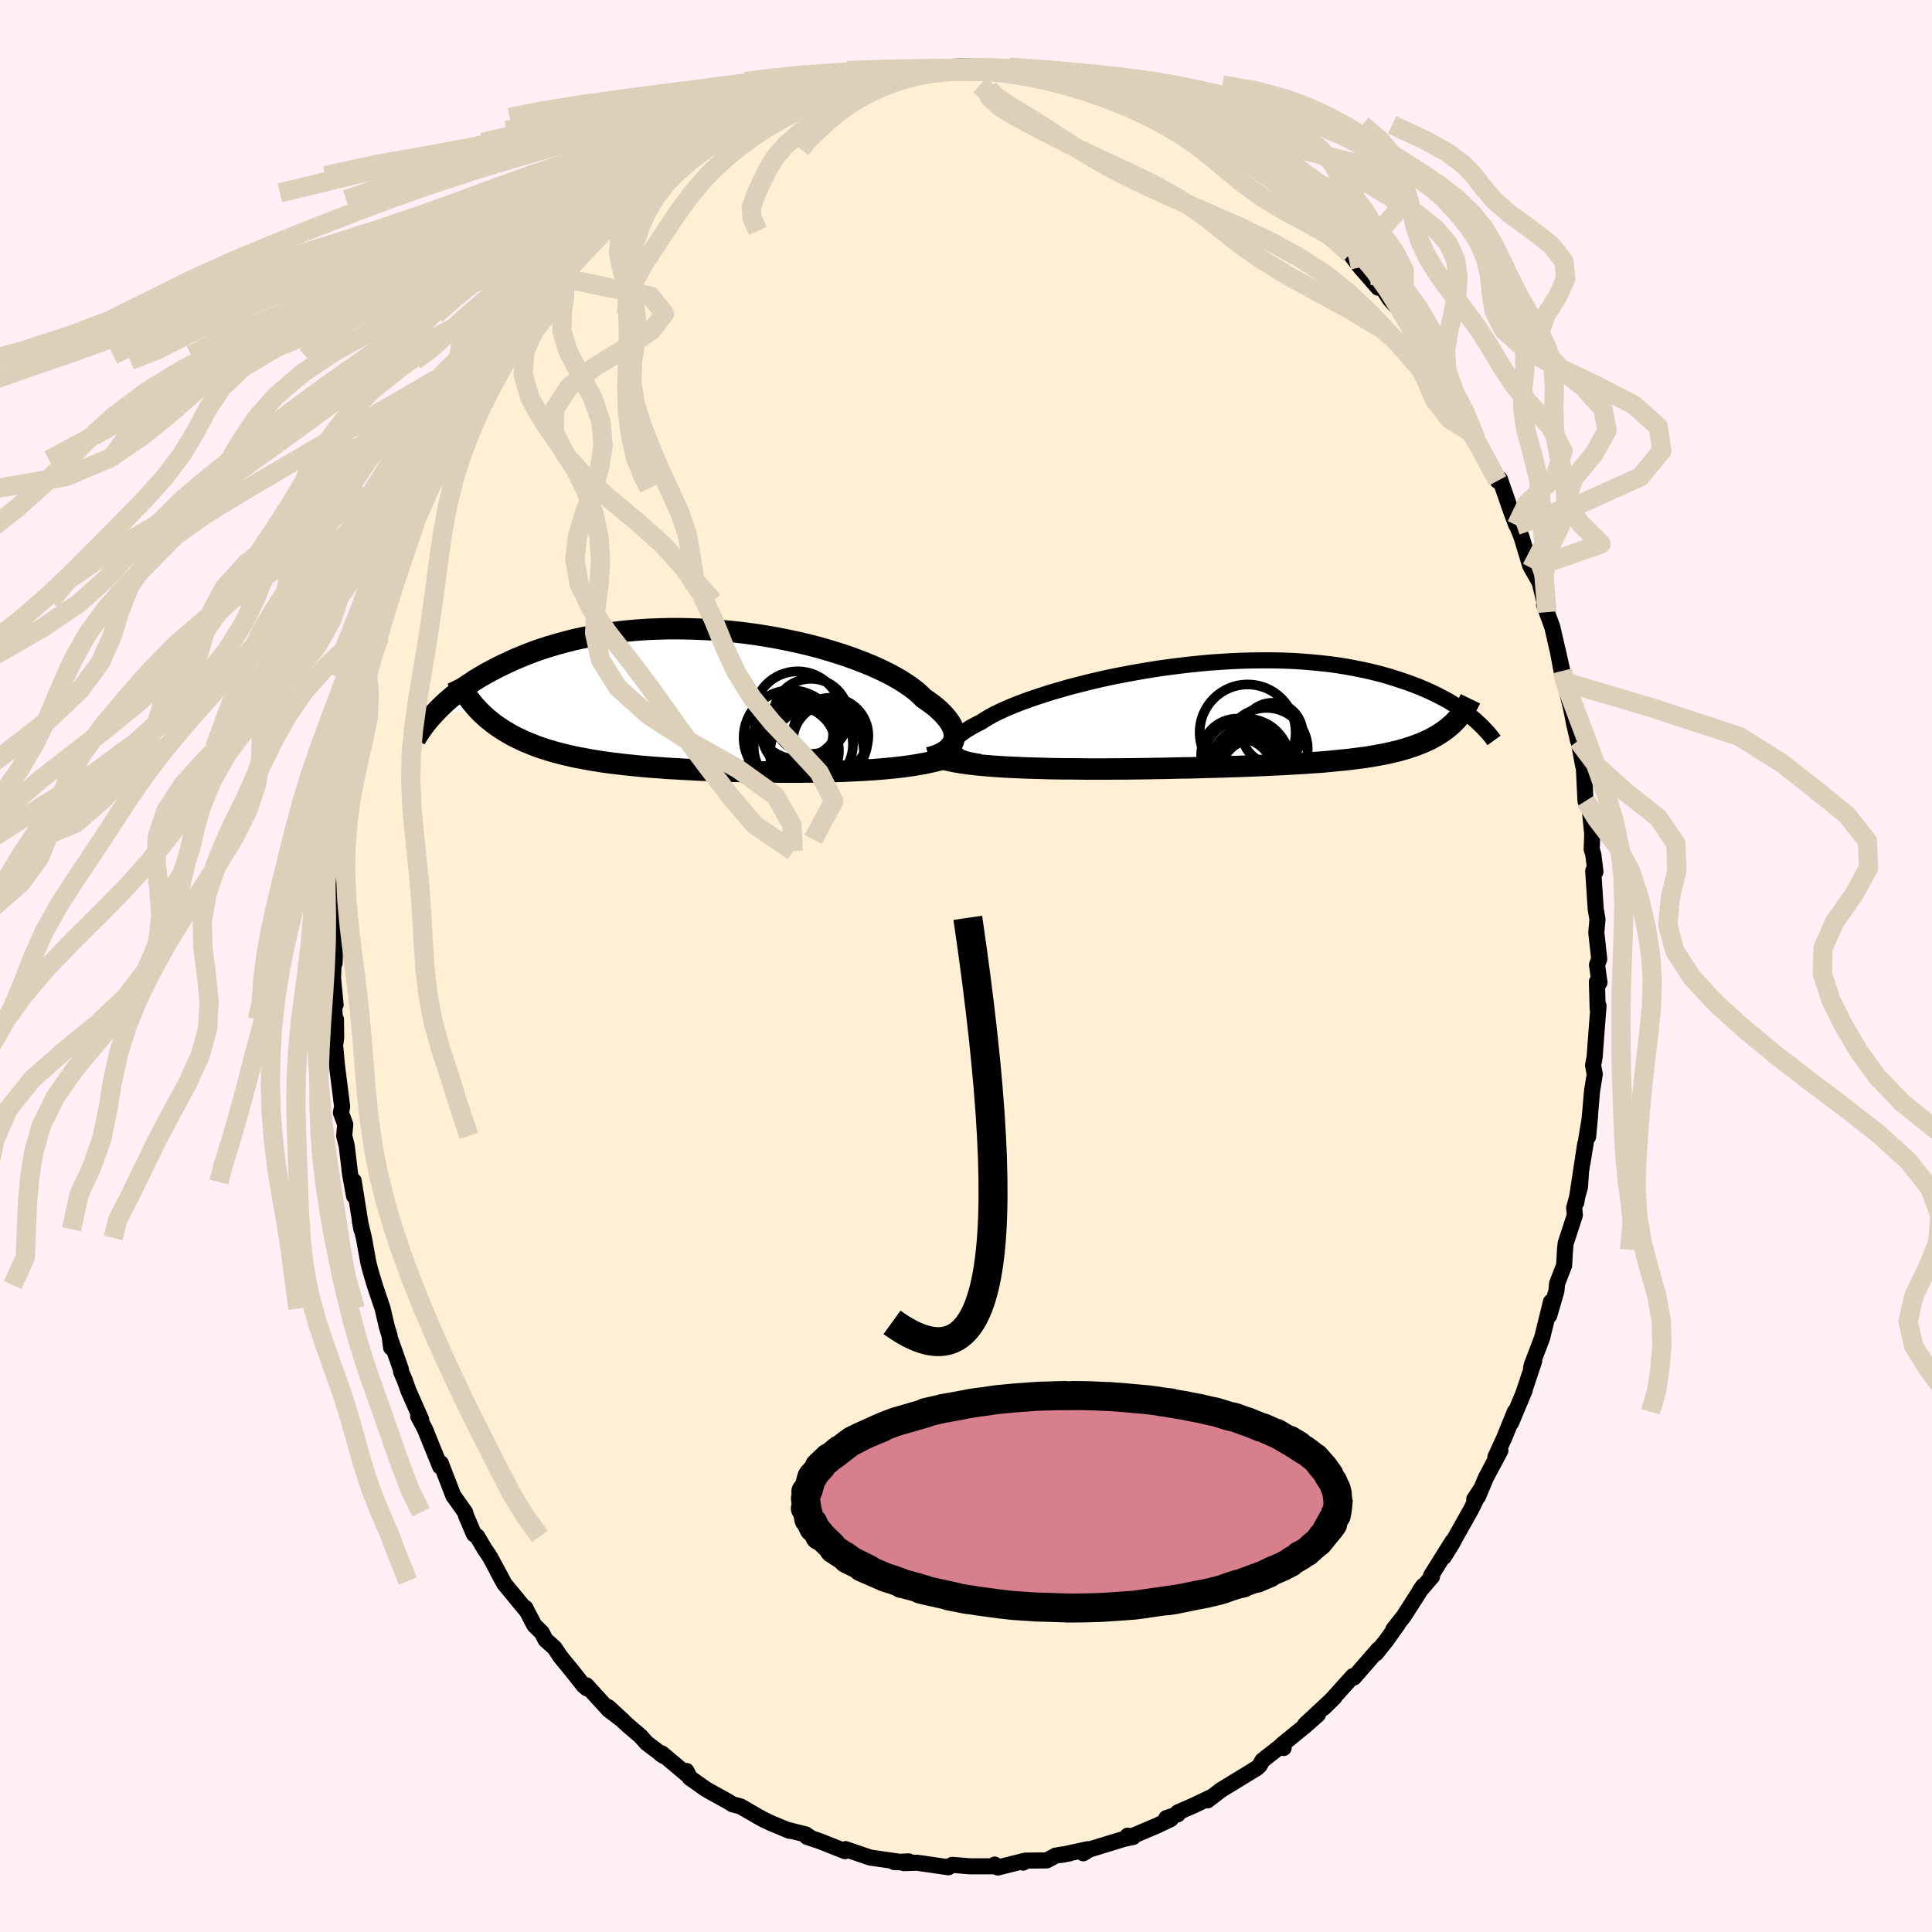 
  <svg viewBox="-100 -100 200 200" xmlns="http://www.w3.org/2000/svg" width="500" height="500" id="face-svg">
    <defs>
      <clipPath id="leftEyeClipPath">
        <polyline points="27.45,4.3 27.51,4.05 27.53,3.79 27.51,3.53 27.45,3.25 27.35,2.97 27.22,2.68 27.04,2.39 26.83,2.09 26.58,1.79 26.3,1.48 25.97,1.16 25.62,0.85 25.22,0.53 24.79,0.22 24.33,-0.1 23.96,-0.47 23.53,-0.84 23.04,-1.22 22.5,-1.59 21.9,-1.97 21.26,-2.34 20.56,-2.71 19.81,-3.07 19.02,-3.43 18.18,-3.77 17.3,-4.11 16.39,-4.44 15.44,-4.75 14.46,-5.05 13.45,-5.34 12.41,-5.61 11.35,-5.86 10.27,-6.09 9.17,-6.31 8.07,-6.5 6.95,-6.68 5.82,-6.83 4.69,-6.96 3.56,-7.07 2.43,-7.16 1.3,-7.22 0.18,-7.26 -0.93,-7.28 -2.02,-7.28 -3.11,-7.25 -4.18,-7.21 -5.23,-7.14 -6.26,-7.05 -7.27,-6.94 -8.26,-6.81 -9.22,-6.66 -10.16,-6.49 -11.08,-6.31 -11.96,-6.11 -12.82,-5.89 -13.65,-5.66 -14.46,-5.42 -15.24,-5.17 -15.99,-4.91 -16.71,-4.63 -17.4,-4.35 -18.07,-4.07 -18.71,-3.77 -19.33,-3.48 -19.93,-3.18 -20.5,-2.88 -21.05,-2.58 -21.58,-2.27 -22.09,-1.96 -22.57,-1.64 -23.04,-1.33 -23.48,-1.01 -23.9,-0.69 -24.3,-0.37 -24.69,-0.05 -25.05,0.27 -25.39,0.58 -25.72,0.9 -26.03,1.21 -21.46,1.43 -21.14,1.73 -20.82,2.02 -20.48,2.29 -20.14,2.56 -19.78,2.82 -19.41,3.07 -19.03,3.31 -18.64,3.54 -18.24,3.77 -17.83,3.98 -17.41,4.18 -16.99,4.38 -16.55,4.56 -16.11,4.74 -15.66,4.91 -15.19,5.08 -14.72,5.23 -14.23,5.38 -13.74,5.52 -13.23,5.65 -12.72,5.78 -12.2,5.9 -11.67,6.02 -11.13,6.12 -10.59,6.22 -10.04,6.32 -9.49,6.41 -8.93,6.5 -8.36,6.58 -7.79,6.65 -7.22,6.72 -6.64,6.79 -6.05,6.85 -5.46,6.91 -4.86,6.97 -4.26,7.02 -3.66,7.07 -3.05,7.11 -2.43,7.16 -1.81,7.2 -1.18,7.23 -0.55,7.27 0.09,7.3 0.74,7.34 1.39,7.37 2.05,7.39 2.71,7.42 3.39,7.44 4.07,7.47 4.76,7.49 5.46,7.5 6.17,7.52 6.88,7.53 7.61,7.55 8.35,7.55 9.09,7.56 9.84,7.57 10.61,7.57 11.38,7.57 12.16,7.56 12.95,7.55 13.75,7.54 14.55,7.52 15.36,7.5 16,7.48 16.64,7.45 17.27,7.42 17.91,7.39 18.54,7.35 19.17,7.31 19.79,7.26 20.41,7.21 21.01,7.15 21.61,7.09 22.2,7.02 22.78,6.94 23.34,6.86 23.89,6.76 24.43,6.67" />
      </clipPath>
      <clipPath id="rightEyeClipPath">
        <polyline points="-29.28,3.83 -29.36,3.67 -29.4,3.5 -29.39,3.33 -29.35,3.15 -29.26,2.96 -29.13,2.76 -28.96,2.56 -28.76,2.35 -28.51,2.14 -28.22,1.92 -27.9,1.69 -27.54,1.47 -27.14,1.23 -26.7,1 -26.23,0.76 -25.85,0.51 -25.41,0.25 -24.92,-0.02 -24.36,-0.29 -23.75,-0.57 -23.09,-0.85 -22.37,-1.14 -21.61,-1.42 -20.79,-1.71 -19.94,-1.99 -19.04,-2.28 -18.1,-2.55 -17.13,-2.83 -16.12,-3.09 -15.09,-3.35 -14.03,-3.6 -12.95,-3.84 -11.85,-4.06 -10.73,-4.27 -9.6,-4.47 -8.46,-4.66 -7.31,-4.83 -6.17,-4.98 -5.02,-5.12 -3.87,-5.24 -2.73,-5.35 -1.59,-5.43 -0.47,-5.5 0.64,-5.55 1.73,-5.58 2.81,-5.59 3.87,-5.59 4.91,-5.57 5.93,-5.53 6.92,-5.47 7.89,-5.39 8.83,-5.3 9.74,-5.2 10.63,-5.08 11.49,-4.94 12.32,-4.79 13.12,-4.63 13.9,-4.46 14.64,-4.28 15.36,-4.09 16.05,-3.89 16.71,-3.68 17.35,-3.47 17.96,-3.26 18.55,-3.04 19.12,-2.82 19.66,-2.59 20.18,-2.36 20.68,-2.12 21.16,-1.88 21.62,-1.64 22.06,-1.4 22.47,-1.15 22.87,-0.9 23.24,-0.65 23.6,-0.4 23.94,-0.15 24.27,0.1 24.57,0.35 22.52,0.98 22.27,1.2 22.02,1.41 21.75,1.62 21.47,1.82 21.18,2.01 20.88,2.2 20.57,2.37 20.25,2.55 19.91,2.71 19.56,2.87 19.21,3.02 18.84,3.16 18.46,3.3 18.06,3.43 17.66,3.56 17.24,3.68 16.81,3.8 16.37,3.9 15.91,4.01 15.43,4.11 14.95,4.2 14.45,4.29 13.93,4.38 13.41,4.46 12.86,4.53 12.31,4.6 11.74,4.67 11.16,4.73 10.56,4.79 9.95,4.85 9.33,4.91 8.69,4.96 8.04,5 7.37,5.05 6.7,5.09 6.01,5.13 5.31,5.17 4.59,5.21 3.87,5.24 3.13,5.28 2.38,5.31 1.62,5.34 0.85,5.37 0.07,5.4 -0.72,5.42 -1.52,5.45 -2.33,5.47 -3.15,5.49 -3.98,5.52 -4.81,5.54 -5.65,5.55 -6.5,5.57 -7.35,5.59 -8.21,5.6 -9.08,5.62 -9.95,5.63 -10.82,5.64 -11.69,5.65 -12.56,5.65 -13.43,5.66 -14.31,5.66 -15.18,5.66 -16.04,5.65 -16.9,5.64 -17.63,5.64 -18.34,5.63 -19.06,5.62 -19.76,5.6 -20.46,5.58 -21.14,5.56 -21.82,5.54 -22.49,5.51 -23.14,5.48 -23.78,5.45 -24.41,5.41 -25.02,5.37 -25.61,5.32 -26.19,5.27 -26.74,5.22" />
      </clipPath>
      <filter id="fuzzy">
        <feTurbulence id="turbulence" baseFrequency="0.05" numOctaves="3" type="noise" result="noise" />
        <feDisplacementMap in="SourceGraphic" in2="noise" scale="2" />
      </filter>
      <linearGradient id="rainbowGradient" x1="0%" y1="0%" x2="100%" y2="0%">
        <stop offset="0%" style="stop-color: rgb(80, 68, 68); stop-opacity: 1" />
        <stop offset="50%" style="stop-color: rgb(255, 192, 203); stop-opacity: 1" />
        <stop offset="100%" style="stop-color: rgb(80, 68, 68); stop-opacity: 1" />
      </linearGradient>
    </defs>
    <rect x="-100" y="-100" width="100%" height="100%" fill="rgb(255, 240, 245)" />
    <polyline id="faceContour" points="65.32,-0.12 65.58,1.71 65.31,1.64 65.39,4.4 65.48,4.13 65.28,6.66 65.08,9.37 64.97,10 64.91,10.26 65.09,11.21 64.81,12.93 64.4,17.67 64.6,15.56 63.82,20.36 64.1,18.42 63.18,24.48 63.65,21.51 63.56,22.86 62.96,25.03 63.03,25.79 62.08,28.7 62.01,29.37 61.92,30.98 61.19,32.87 61.12,33.64 60.38,36.18 60.56,34.76 59.64,38.49 58.58,41.27 58.5,41.6 58.82,40.88 57.68,44.29 57.85,43.89 56.42,47.3 56.81,46.15 55.69,48.91 54.8,50.84 55.32,50.16 53.82,52.97 53,54.93 52.61,55.2 53.36,54.06 52.31,56.22 50.65,59.17 50.37,59.71 49.47,61.16 50.36,59.56 48.14,63.11 48.24,63.21 46.98,64.67 47.32,64.18 45.31,67.32 44.24,68.67 44.69,68.16 43.52,69.81 42.45,71.15 42.69,70.74 40.15,73.66 40.04,73.55 40.06,73.51 37.89,75.92 37.03,76.79 38.15,75.69 35.1,78.53 36.43,77.49 35.12,78.65 32.7,80.62 32.88,80.95 32.58,80.76 30.69,82.24 30.39,82.78 30.11,83.03 26.48,85.25 26.28,85.39 24.99,86.38 25.28,86.09 23.53,86.92 21.93,87.62 21.93,87.81 20.74,88.21 21.2,88.31 19.81,88.97 16.69,90.3 16.74,90.03 17.31,90.16 16.33,90.37 12.77,91.46 12.14,91.85 12.59,91.43 9.88,92.02 10.72,91.86 9.29,92.09 8.36,92.59 6.19,92.61 5.92,92.82 6.11,92.62 3.3,93.32 2.97,93.02 2.98,93.2 0.39,93.2 -1.41,93.05 -1.72,93.21 -1.83,93.3 -3.66,93.03 -5.06,92.83 -6.44,92.87 -5.93,92.69 -7.43,92.76 -6.41,92.8 -9.88,92.3 -10.37,92.14 -12.48,91.42 -12.72,91.49 -12.53,91.63 -15.15,90.59 -16.46,90.15 -15.99,90.31 -16.59,89.9 -18.43,89.44 -18.26,89.53 -20.16,88.74 -21.02,88.33 -21.47,88.08 -23.34,87 -24.17,86.78 -24.72,86.44 -26.68,85.36 -27,85.16 -28.58,84.05 -28.94,83.33 -28.78,83.79 -31.49,81.51 -31.6,81.58 -31.24,81.81 -33.06,80.44 -33.69,79.73 -34.97,78.64 -37.02,76.73 -35.54,78.09 -36.97,77.01 -39.3,74.46 -39.24,74.78 -39.59,74.48 -40.79,72.96 -41.98,71.51 -42.6,70.58 -43.53,69.75 -43.92,68.99 -44.69,68.24 -45.62,66.45 -45.46,66.78 -47.8,63.94 -48.51,62.64 -47.93,63.67 -49.27,61.19 -49.87,60.29 -50.6,59.05 -50.93,58.83 -51.74,56.93 -51.86,56.54 -52.92,55.04 -53.06,54.87 -54.37,51.47 -54.44,51.81 -55.12,50.13 -56.01,47.93 -56.71,46.61 -56.4,46.95 -57.71,43.98 -58.1,42.89 -58.48,42 -58.5,41.75 -59.65,38.48 -59.51,39.5 -59.68,38.24 -59.95,37.37 -60.39,35.47 -61.21,33.03 -61.68,31.45 -61.88,30.64 -62.33,28.15 -62.75,26.38 -62.59,27.25 -63.39,22.24 -63.46,22.36 -63.35,23.8 -63.76,21.54 -64.11,18.6 -64.37,17.58 -64.26,16.4 -64.71,15.18 -64.58,14.56 -65.12,10.28 -65.31,8.21 -65.2,7.41 -65.22,5.54 -65.26,6.52 -65.41,4.29 -65.26,4.01 -65.53,1.22 -65.38,-2.21 -65.36,-0.29 -65.27,-3.28 -65.2,-6.08 -65.19,-5.89 -65.16,-6.78 -65.08,-8.11 -65.03,-9.99 -64.59,-13.69 -64.88,-11.89 -64.85,-13.1 -64.59,-13.78 -64.16,-18.35 -64.12,-19.35 -63.68,-19.9 -63.73,-20.94 -63.03,-23.82 -63.56,-22.61 -62.78,-25.36 -62.57,-26.35 -62.19,-28.65 -62.17,-28.95 -61.94,-30.07 -60.7,-34.03 -61.17,-33.17 -60.21,-36.61 -59.88,-37.78 -59.41,-38.42 -59.39,-38.89 -59.09,-39.65 -57.64,-44.2 -58.38,-42.19 -56.94,-46.06 -56.61,-46.73 -57.02,-45.86 -55.48,-49.44 -55.46,-49.66 -54.97,-50.19 -54.42,-51.29 -54.07,-52.4 -53.4,-53.3 -52.86,-54.78 -50.78,-58.44 -51.8,-56.76 -50.07,-59.63 -48.33,-62.63 -48.51,-62.69 -47.95,-63.06 -48.27,-63.26 -45.96,-66.52 -46.28,-65.61 -44.67,-68.13 -44.98,-67.44 -44.38,-68.71 -43.63,-69.02 -42.33,-70.55 -42.17,-71.31 -41.03,-72.01 -40.78,-72.82 -38.89,-74.74 -37.57,-76.1 -37.95,-75.48 -36,-77.78 -35.29,-78.34 -35.33,-78.22 -34.22,-79.31 -34.04,-79.34 -33.47,-80.04 -31.35,-81.81 -30.64,-82.06 -29.76,-82.95 -27.71,-84.32 -27.1,-84.56 -27.2,-84.49 -26.17,-85.26 -26.33,-85.04 -23.94,-86.82 -24.02,-86.48 -21.26,-87.84 -21.88,-87.77 -20.76,-88.2 -19.34,-88.92 -17.37,-89.51 -17.67,-89.64 -15.48,-90.13 -16.17,-89.87 -14.7,-90.36 -12.89,-91.02 -10.88,-91.56 -11.78,-91.32 -10.01,-91.93 -10.38,-91.73 -8.78,-92.32 -8.46,-92.09 -6.44,-92.7 -5.58,-92.69 -4.17,-92.95 -3.28,-92.81 -2.06,-92.79 -1.49,-93.09 0.48,-93.14 1.88,-93.05 2.61,-93.05 2.12,-93.05 5.27,-92.83 4.14,-92.83 6.18,-92.69 7.08,-92.28 8.99,-92.2 10,-91.83 10.95,-91.84 10.14,-91.97 12.15,-91.47 13.19,-91.19 15.74,-90.26 14.64,-90.74 17.78,-89.55 17.01,-90.01 18.43,-89.27 19.53,-88.79 21.56,-87.88 21.16,-88.04 21.58,-87.93 23.65,-87.07 23.53,-86.7 26.45,-85.25 25.5,-85.42 28.65,-83.64 28.02,-84.02 27.76,-83.94 28.55,-83.64 32.47,-80.8 32.9,-80.52 31.5,-81.67 33.3,-80.22 34.21,-79.03 35.76,-78 36.89,-76.72 37.22,-76.5 37.56,-76.41 37.25,-76.44 39.54,-74.11 39.76,-73.74 40.43,-72.85 40.83,-72.33 42.67,-70.22 42.88,-70.53 43.87,-69.02 45.11,-67.66 46.33,-65.74 46.21,-65.49 47.08,-64.45 46.72,-65.12 48.12,-62.64 48.78,-61.74 49.77,-60.31 50.49,-59.15 50.01,-59.92 51.26,-58.1 52.34,-55.67 52.82,-54.45 52.49,-55.1 54.49,-51.53 55.04,-50.23 55.27,-50.41 56.23,-47.64 56.49,-46.9 56.98,-45.62 56.97,-45.75 57.51,-44.4 58.39,-41.48 58.55,-41.18 59.38,-39.72 60.14,-36.63 59.85,-37.38 60.36,-36 60.7,-35.07 61.73,-30.55 61.25,-32.69 61.78,-29.85 62,-29.41 62.18,-28.58 62.65,-26.61 62.96,-25.05 63.36,-23.32 63.35,-23.63 63.89,-20.73 63.95,-20.77 64.13,-17.08 64.52,-16.21 64.59,-16.02 64.83,-13.66 64.77,-12.1 64.94,-11.53 65.16,-9.76 64.93,-9.85 65.19,-5.87 65.37,-4.85 65.25,-3.46 65.55,-0.72 65.32,-0.12 65.58,1.71" fill="rgb(255, 239, 213)" stroke="black" stroke-width="1.667" stroke-linejoin="round" filter="url(#fuzzy)" />
    <g transform="translate(27.85 -26.05)">
      <polyline id="rightCountour" points="-29.28,3.83 -29.36,3.67 -29.4,3.5 -29.39,3.33 -29.35,3.15 -29.26,2.96 -29.13,2.76 -28.96,2.56 -28.76,2.35 -28.51,2.14 -28.22,1.92 -27.9,1.69 -27.54,1.47 -27.14,1.23 -26.7,1 -26.23,0.76 -25.85,0.51 -25.41,0.25 -24.92,-0.02 -24.36,-0.29 -23.75,-0.57 -23.09,-0.85 -22.37,-1.14 -21.61,-1.42 -20.79,-1.71 -19.94,-1.99 -19.04,-2.28 -18.1,-2.55 -17.13,-2.83 -16.12,-3.09 -15.09,-3.35 -14.03,-3.6 -12.95,-3.84 -11.85,-4.06 -10.73,-4.27 -9.6,-4.47 -8.46,-4.66 -7.31,-4.83 -6.17,-4.98 -5.02,-5.12 -3.87,-5.24 -2.73,-5.35 -1.59,-5.43 -0.47,-5.5 0.64,-5.55 1.73,-5.58 2.81,-5.59 3.87,-5.59 4.91,-5.57 5.93,-5.53 6.92,-5.47 7.89,-5.39 8.83,-5.3 9.74,-5.2 10.63,-5.08 11.49,-4.94 12.32,-4.79 13.12,-4.63 13.9,-4.46 14.64,-4.28 15.36,-4.09 16.05,-3.89 16.71,-3.68 17.35,-3.47 17.96,-3.26 18.55,-3.04 19.12,-2.82 19.66,-2.59 20.18,-2.36 20.68,-2.12 21.16,-1.88 21.62,-1.64 22.06,-1.4 22.47,-1.15 22.87,-0.9 23.24,-0.65 23.6,-0.4 23.94,-0.15 24.27,0.1 24.57,0.35 22.52,0.98 22.27,1.2 22.02,1.41 21.75,1.62 21.47,1.82 21.18,2.01 20.88,2.2 20.57,2.37 20.25,2.55 19.91,2.71 19.56,2.87 19.21,3.02 18.84,3.16 18.46,3.3 18.06,3.43 17.66,3.56 17.24,3.68 16.81,3.8 16.37,3.9 15.91,4.01 15.43,4.11 14.95,4.2 14.45,4.29 13.93,4.38 13.41,4.46 12.86,4.53 12.31,4.6 11.74,4.67 11.16,4.73 10.56,4.79 9.95,4.85 9.33,4.91 8.69,4.96 8.04,5 7.37,5.05 6.7,5.09 6.01,5.13 5.31,5.17 4.59,5.21 3.87,5.24 3.13,5.28 2.38,5.31 1.62,5.34 0.85,5.37 0.07,5.4 -0.72,5.42 -1.52,5.45 -2.33,5.47 -3.15,5.49 -3.98,5.52 -4.81,5.54 -5.65,5.55 -6.5,5.57 -7.35,5.59 -8.21,5.6 -9.08,5.62 -9.95,5.63 -10.82,5.64 -11.69,5.65 -12.56,5.65 -13.43,5.66 -14.31,5.66 -15.18,5.66 -16.04,5.65 -16.9,5.64 -17.63,5.64 -18.34,5.63 -19.06,5.62 -19.76,5.6 -20.46,5.58 -21.14,5.56 -21.82,5.54 -22.49,5.51 -23.14,5.48 -23.78,5.45 -24.41,5.41 -25.02,5.37 -25.61,5.32 -26.19,5.27 -26.74,5.22" fill="white" stroke="white" stroke-width="0" stroke-linejoin="round" filter="url(#fuzzy)" />
    </g>
    <g transform="translate(-28.73 -27.64)">
      <polyline id="leftCountour" points="27.45,4.3 27.51,4.05 27.53,3.79 27.51,3.53 27.45,3.25 27.35,2.97 27.22,2.68 27.04,2.39 26.83,2.09 26.58,1.79 26.3,1.48 25.97,1.16 25.62,0.85 25.22,0.53 24.79,0.22 24.33,-0.1 23.96,-0.47 23.53,-0.84 23.04,-1.22 22.5,-1.59 21.9,-1.97 21.26,-2.34 20.56,-2.71 19.81,-3.07 19.02,-3.43 18.18,-3.77 17.3,-4.11 16.39,-4.44 15.44,-4.75 14.46,-5.05 13.45,-5.34 12.41,-5.61 11.35,-5.86 10.27,-6.09 9.17,-6.31 8.07,-6.5 6.95,-6.68 5.82,-6.83 4.69,-6.96 3.56,-7.07 2.43,-7.16 1.3,-7.22 0.18,-7.26 -0.93,-7.28 -2.02,-7.28 -3.11,-7.25 -4.18,-7.21 -5.23,-7.14 -6.26,-7.05 -7.27,-6.94 -8.26,-6.81 -9.22,-6.66 -10.16,-6.49 -11.08,-6.31 -11.96,-6.11 -12.82,-5.89 -13.65,-5.66 -14.46,-5.42 -15.24,-5.17 -15.99,-4.91 -16.71,-4.63 -17.4,-4.35 -18.07,-4.07 -18.71,-3.77 -19.33,-3.48 -19.93,-3.18 -20.5,-2.88 -21.05,-2.58 -21.58,-2.27 -22.09,-1.96 -22.57,-1.64 -23.04,-1.33 -23.48,-1.01 -23.9,-0.69 -24.3,-0.37 -24.69,-0.05 -25.05,0.27 -25.39,0.58 -25.72,0.9 -26.03,1.21 -21.46,1.43 -21.14,1.73 -20.82,2.02 -20.48,2.29 -20.14,2.56 -19.78,2.82 -19.41,3.07 -19.03,3.31 -18.64,3.54 -18.24,3.77 -17.83,3.98 -17.41,4.18 -16.99,4.38 -16.55,4.56 -16.11,4.74 -15.66,4.91 -15.19,5.08 -14.72,5.23 -14.23,5.38 -13.74,5.52 -13.23,5.65 -12.72,5.78 -12.2,5.9 -11.67,6.02 -11.13,6.12 -10.59,6.22 -10.04,6.32 -9.49,6.41 -8.93,6.5 -8.36,6.58 -7.79,6.65 -7.22,6.72 -6.64,6.79 -6.05,6.85 -5.46,6.91 -4.86,6.97 -4.26,7.02 -3.66,7.07 -3.05,7.11 -2.43,7.16 -1.81,7.2 -1.18,7.23 -0.55,7.27 0.09,7.3 0.74,7.34 1.39,7.37 2.05,7.39 2.71,7.42 3.39,7.44 4.07,7.47 4.76,7.49 5.46,7.5 6.17,7.52 6.88,7.53 7.61,7.55 8.35,7.55 9.09,7.56 9.84,7.57 10.61,7.57 11.38,7.57 12.16,7.56 12.95,7.55 13.75,7.54 14.55,7.52 15.36,7.5 16,7.48 16.64,7.45 17.27,7.42 17.91,7.39 18.54,7.35 19.17,7.31 19.79,7.26 20.41,7.21 21.01,7.15 21.61,7.09 22.2,7.02 22.78,6.94 23.34,6.86 23.89,6.76 24.43,6.67" fill="white" stroke="white" stroke-width="0" stroke-linejoin="round" filter="url(#fuzzy)" />
    </g>
    <g transform="translate(27.85 -26.05)">
      <polyline id="rightUpper" points="-26.37,4.93 -26.83,4.86 -27.25,4.78 -27.64,4.7 -27.99,4.6 -28.3,4.49 -28.57,4.38 -28.81,4.26 -29.01,4.12 -29.17,3.98 -29.28,3.83 -29.36,3.67 -29.4,3.5 -29.39,3.33 -29.35,3.15 -29.26,2.96 -29.13,2.76 -28.96,2.56 -28.76,2.35 -28.51,2.14 -28.22,1.92 -27.9,1.69 -27.54,1.47 -27.14,1.23 -26.7,1 -26.23,0.76 -25.85,0.51 -25.41,0.25 -24.92,-0.02 -24.36,-0.29 -23.75,-0.57 -23.09,-0.85 -22.37,-1.14 -21.61,-1.42 -20.79,-1.71 -19.94,-1.99 -19.04,-2.28 -18.1,-2.55 -17.13,-2.83 -16.12,-3.09 -15.09,-3.35 -14.03,-3.6 -12.95,-3.84 -11.85,-4.06 -10.73,-4.27 -9.6,-4.47 -8.46,-4.66 -7.31,-4.83 -6.17,-4.98 -5.02,-5.12 -3.87,-5.24 -2.73,-5.35 -1.59,-5.43 -0.47,-5.5 0.64,-5.55 1.73,-5.58 2.81,-5.59 3.87,-5.59 4.91,-5.57 5.93,-5.53 6.92,-5.47 7.89,-5.39 8.83,-5.3 9.74,-5.2 10.63,-5.08 11.49,-4.94 12.32,-4.79 13.12,-4.63 13.9,-4.46 14.64,-4.28 15.36,-4.09 16.05,-3.89 16.71,-3.68 17.35,-3.47 17.96,-3.26 18.55,-3.04 19.12,-2.82 19.66,-2.59 20.18,-2.36 20.68,-2.12 21.16,-1.88 21.62,-1.64 22.06,-1.4 22.47,-1.15 22.87,-0.9 23.24,-0.65 23.6,-0.4 23.94,-0.15 24.27,0.1 24.57,0.35 24.86,0.59 25.13,0.84 25.39,1.08 25.63,1.32 25.86,1.56 26.08,1.79 26.28,2.02 26.47,2.25 26.65,2.48 26.81,2.7" fill="none" stroke="black" stroke-width="1.667" stroke-linejoin="round" filter="url(#fuzzy)" />
      <polyline id="rightLower" points="-30.8,4.39 -30.54,4.5 -30.25,4.6 -29.92,4.7 -29.55,4.79 -29.15,4.87 -28.72,4.95 -28.26,5.03 -27.78,5.09 -27.27,5.16 -26.74,5.22 -26.19,5.27 -25.61,5.32 -25.02,5.37 -24.41,5.41 -23.78,5.45 -23.14,5.48 -22.49,5.51 -21.82,5.54 -21.14,5.56 -20.46,5.58 -19.76,5.6 -19.06,5.62 -18.34,5.63 -17.63,5.64 -16.9,5.64 -16.04,5.65 -15.18,5.66 -14.31,5.66 -13.43,5.66 -12.56,5.65 -11.69,5.65 -10.82,5.64 -9.95,5.63 -9.08,5.62 -8.21,5.6 -7.35,5.59 -6.5,5.57 -5.65,5.55 -4.81,5.54 -3.98,5.52 -3.15,5.49 -2.33,5.47 -1.52,5.45 -0.72,5.42 0.07,5.4 0.85,5.37 1.62,5.34 2.38,5.31 3.13,5.28 3.87,5.24 4.59,5.21 5.31,5.17 6.01,5.13 6.7,5.09 7.37,5.05 8.04,5 8.69,4.96 9.33,4.91 9.95,4.85 10.56,4.79 11.16,4.73 11.74,4.67 12.31,4.6 12.86,4.53 13.41,4.46 13.93,4.38 14.45,4.29 14.95,4.2 15.43,4.11 15.91,4.01 16.37,3.9 16.81,3.8 17.24,3.68 17.66,3.56 18.06,3.43 18.46,3.3 18.84,3.16 19.21,3.02 19.56,2.87 19.91,2.71 20.25,2.55 20.57,2.37 20.88,2.2 21.18,2.01 21.47,1.82 21.75,1.62 22.02,1.41 22.27,1.2 22.52,0.98 22.75,0.75 22.97,0.52 23.18,0.27 23.38,0.02 23.57,-0.23 23.75,-0.5 23.92,-0.77 24.08,-1.04 24.23,-1.32 24.37,-1.61" fill="none" stroke="black" stroke-width="2.222" stroke-linejoin="round" filter="url(#fuzzy)" />
      <circle r="3.35" cx="1.897" cy="5.955" stroke="black" fill="none" stroke-width="1.0" filter="url(#fuzzy)" clip-path="url(#rightEyeClipPath)" /><circle r="3.486" cx="1.267" cy="5.485" stroke="black" fill="none" stroke-width="1.0" filter="url(#fuzzy)" clip-path="url(#rightEyeClipPath)" /><circle r="4.256" cx="3.272" cy="3.585" stroke="black" fill="none" stroke-width="1.0" filter="url(#fuzzy)" clip-path="url(#rightEyeClipPath)" /><circle r="3.634" cx="0.342" cy="6.095" stroke="black" fill="none" stroke-width="1.0" filter="url(#fuzzy)" clip-path="url(#rightEyeClipPath)" /><circle r="4.534" cx="1.147" cy="4.98" stroke="black" fill="none" stroke-width="1.0" filter="url(#fuzzy)" clip-path="url(#rightEyeClipPath)" /><circle r="3.75" cx="0.242" cy="4.19" stroke="black" fill="none" stroke-width="1.0" filter="url(#fuzzy)" clip-path="url(#rightEyeClipPath)" /><circle r="4.968" cx="1.307" cy="1.875" stroke="black" fill="none" stroke-width="1.0" filter="url(#fuzzy)" clip-path="url(#rightEyeClipPath)" /><circle r="3.062" cx="1.962" cy="4.29" stroke="black" fill="none" stroke-width="1.0" filter="url(#fuzzy)" clip-path="url(#rightEyeClipPath)" /><circle r="4.29" cx="1.707" cy="5.505" stroke="black" fill="none" stroke-width="1.0" filter="url(#fuzzy)" clip-path="url(#rightEyeClipPath)" /><circle r="3.13" cx="3.867" cy="1.935" stroke="black" fill="none" stroke-width="1.0" filter="url(#fuzzy)" clip-path="url(#rightEyeClipPath)" />
      </g>
    <g transform="translate(-28.73 -27.64)">
      <polyline id="leftUpper" points="24.89,6.08 25.3,5.97 25.68,5.84 26.02,5.7 26.33,5.54 26.61,5.36 26.85,5.18 27.05,4.97 27.22,4.76 27.36,4.53 27.45,4.3 27.51,4.05 27.53,3.79 27.51,3.53 27.45,3.25 27.35,2.97 27.22,2.68 27.04,2.39 26.83,2.09 26.58,1.79 26.3,1.48 25.97,1.16 25.62,0.85 25.22,0.53 24.79,0.22 24.33,-0.1 23.96,-0.47 23.53,-0.84 23.04,-1.22 22.5,-1.59 21.9,-1.97 21.26,-2.34 20.56,-2.71 19.81,-3.07 19.02,-3.43 18.18,-3.77 17.3,-4.11 16.39,-4.44 15.44,-4.75 14.46,-5.05 13.45,-5.34 12.41,-5.61 11.35,-5.86 10.27,-6.09 9.17,-6.31 8.07,-6.5 6.95,-6.68 5.82,-6.83 4.69,-6.96 3.56,-7.07 2.43,-7.16 1.3,-7.22 0.18,-7.26 -0.93,-7.28 -2.02,-7.28 -3.11,-7.25 -4.18,-7.21 -5.23,-7.14 -6.26,-7.05 -7.27,-6.94 -8.26,-6.81 -9.22,-6.66 -10.16,-6.49 -11.08,-6.31 -11.96,-6.11 -12.82,-5.89 -13.65,-5.66 -14.46,-5.42 -15.24,-5.17 -15.99,-4.91 -16.71,-4.63 -17.4,-4.35 -18.07,-4.07 -18.71,-3.77 -19.33,-3.48 -19.93,-3.18 -20.5,-2.88 -21.05,-2.58 -21.58,-2.27 -22.09,-1.96 -22.57,-1.64 -23.04,-1.33 -23.48,-1.01 -23.9,-0.69 -24.3,-0.37 -24.69,-0.05 -25.05,0.27 -25.39,0.58 -25.72,0.9 -26.03,1.21 -26.32,1.52 -26.6,1.83 -26.86,2.13 -27.11,2.43 -27.34,2.72 -27.55,3.01 -27.75,3.3 -27.94,3.58 -28.12,3.86 -28.28,4.13" fill="none" stroke="black" stroke-width="2.222" stroke-linejoin="round" filter="url(#fuzzy)" />
      <polyline id="leftLower" points="28.42,5.23 28.16,5.42 27.87,5.59 27.54,5.76 27.18,5.92 26.78,6.06 26.36,6.2 25.91,6.33 25.44,6.45 24.94,6.56 24.43,6.67 23.89,6.76 23.34,6.86 22.78,6.94 22.2,7.02 21.61,7.09 21.01,7.15 20.41,7.21 19.79,7.26 19.17,7.31 18.54,7.35 17.91,7.39 17.27,7.42 16.64,7.45 16,7.48 15.36,7.5 14.55,7.52 13.75,7.54 12.95,7.55 12.16,7.56 11.38,7.57 10.61,7.57 9.84,7.57 9.09,7.56 8.35,7.55 7.61,7.55 6.88,7.53 6.17,7.52 5.46,7.5 4.76,7.49 4.07,7.47 3.39,7.44 2.71,7.42 2.05,7.39 1.39,7.37 0.74,7.34 0.09,7.3 -0.55,7.27 -1.18,7.23 -1.81,7.2 -2.43,7.16 -3.05,7.11 -3.66,7.07 -4.26,7.02 -4.86,6.97 -5.46,6.91 -6.05,6.85 -6.64,6.79 -7.22,6.72 -7.79,6.65 -8.36,6.58 -8.93,6.5 -9.49,6.41 -10.04,6.32 -10.59,6.22 -11.13,6.12 -11.67,6.02 -12.2,5.9 -12.72,5.78 -13.23,5.65 -13.74,5.52 -14.23,5.38 -14.72,5.23 -15.19,5.08 -15.66,4.91 -16.11,4.74 -16.55,4.56 -16.99,4.38 -17.41,4.18 -17.83,3.98 -18.24,3.77 -18.64,3.54 -19.03,3.31 -19.41,3.07 -19.78,2.82 -20.14,2.56 -20.48,2.29 -20.82,2.02 -21.14,1.73 -21.46,1.43 -21.76,1.12 -22.05,0.81 -22.33,0.48 -22.59,0.15 -22.85,-0.2 -23.09,-0.55 -23.32,-0.92 -23.54,-1.29 -23.75,-1.67 -23.94,-2.06" fill="none" stroke="black" stroke-width="2.222" stroke-linejoin="round" filter="url(#fuzzy)" />
      <circle r="4.652" cx="10.922" cy="5.348" stroke="black" fill="none" stroke-width="1.0" filter="url(#fuzzy)" clip-path="url(#leftEyeClipPath)" /><circle r="3.922" cx="14.702" cy="3.793" stroke="black" fill="none" stroke-width="1.0" filter="url(#fuzzy)" clip-path="url(#leftEyeClipPath)" /><circle r="4.86" cx="13.302" cy="5.588" stroke="black" fill="none" stroke-width="1.0" filter="url(#fuzzy)" clip-path="url(#leftEyeClipPath)" /><circle r="3.892" cx="12.672" cy="1.798" stroke="black" fill="none" stroke-width="1.0" filter="url(#fuzzy)" clip-path="url(#leftEyeClipPath)" /><circle r="4.352" cx="12.677" cy="4.703" stroke="black" fill="none" stroke-width="1.0" filter="url(#fuzzy)" clip-path="url(#leftEyeClipPath)" /><circle r="3.682" cx="11.292" cy="3.588" stroke="black" fill="none" stroke-width="1.0" filter="url(#fuzzy)" clip-path="url(#leftEyeClipPath)" /><circle r="4.548" cx="11.302" cy="1.683" stroke="black" fill="none" stroke-width="1.0" filter="url(#fuzzy)" clip-path="url(#leftEyeClipPath)" /><circle r="4.264" cx="11.017" cy="4.973" stroke="black" fill="none" stroke-width="1.0" filter="url(#fuzzy)" clip-path="url(#leftEyeClipPath)" /><circle r="4.896" cx="10.607" cy="3.993" stroke="black" fill="none" stroke-width="1.0" filter="url(#fuzzy)" clip-path="url(#leftEyeClipPath)" /><circle r="3.854" cx="14.667" cy="4.348" stroke="black" fill="none" stroke-width="1.0" filter="url(#fuzzy)" clip-path="url(#leftEyeClipPath)" />
    </g>
    <g id="hairs">
      <polyline points="-2.06,-92.79 -4.57,-92.79 -7.7,-92.59 -10.34,-92.25 -12.24,-91.81 -13.8,-91.29 -15.45,-90.69 -17.49,-90.03 -20.02,-89.31 -23.06,-88.52 -26.52,-87.65 -30.21,-86.69 -33.92,-85.64 -37.49,-84.5 -40.87,-83.28 -44.21,-81.98 -47.74,-80.61 -51.65,-79.17 -56,-77.66 -60.64,-76.06 -65.34,-74.37 -69.9,-72.59 -74.28,-70.76 -78.58,-68.91 -83,-67.07 -87.68,-65.26 -92.66,-63.46 -98.02,-61.61 -103.94,-59.56 -110.26,-57.05 -115.44,-53.3" fill="none" stroke="rgb(220, 208, 186)" stroke-width="2" stroke-linejoin="round" filter="url(#fuzzy)" /><polyline points="-3.28,-92.81 -5.64,-92.55 -7.97,-92.17 -10.14,-91.74 -12.2,-91.27 -14.18,-90.73 -16.17,-90.12 -18.26,-89.41 -20.53,-88.62 -23.04,-87.74 -25.86,-86.8 -29.02,-85.79 -32.52,-84.72 -36.27,-83.59 -40.09,-82.39 -43.79,-81.1 -47.17,-79.73 -50.17,-78.28 -52.82,-76.77 -55.22,-75.2 -57.52,-73.59 -59.84,-71.96 -62.3,-70.32 -65.06,-68.66 -68.27,-66.93 -72.01,-65.03 -76.2,-62.88 -80.68,-60.39 -85.41,-57.62 -90.41,-54.82 -94.93,-52.4" fill="none" stroke="rgb(220, 208, 186)" stroke-width="2" stroke-linejoin="round" filter="url(#fuzzy)" /><polyline points="-3.28,-92.81 -5.8,-92.55 -8.13,-92.17 -10.17,-91.74 -12.27,-91.27 -14.66,-90.73 -17.37,-90.12 -20.21,-89.41 -22.99,-88.62 -25.58,-87.74 -27.95,-86.8 -30.15,-85.79 -32.21,-84.72 -34.17,-83.59 -36.05,-82.39 -37.93,-81.1 -39.91,-79.73 -42.12,-78.28 -44.65,-76.77 -47.58,-75.2 -50.88,-73.59 -54.5,-71.96 -58.36,-70.32 -62.37,-68.66 -66.52,-66.93 -70.81,-65.03 -75.22,-62.88 -79.63,-60.39 -83.69,-57.62 -86.83,-54.82 -88.62,-52.4" fill="none" stroke="rgb(220, 208, 186)" stroke-width="2" stroke-linejoin="round" filter="url(#fuzzy)" /><polyline points="-3.28,-92.81 -5.66,-92.55 -8.1,-92.16 -10.7,-91.74 -13.38,-91.26 -15.91,-90.72 -18.1,-90.09 -19.94,-89.38 -21.57,-88.58 -23.19,-87.7 -24.94,-86.74 -26.94,-85.73 -29.24,-84.65 -31.79,-83.5 -34.53,-82.28 -37.31,-80.98 -40,-79.6 -42.51,-78.14 -44.81,-76.62 -46.92,-75.05 -48.89,-73.43 -50.79,-71.79 -52.73,-70.1 -54.81,-68.36 -57.17,-66.51 -59.9,-64.52 -63,-62.33 -66.35,-59.98 -69.71,-57.51 -72.88,-55.04 -75.78,-52.69 -78.48,-50.51 -81.05,-48.35 -83.59,-45.82 -86.8,-42.19" fill="none" stroke="rgb(220, 208, 186)" stroke-width="2" stroke-linejoin="round" filter="url(#fuzzy)" /><polyline points="-10.01,-91.93 -12.1,-91.37 -15.06,-90.71 -18.34,-90.04 -21.67,-89.32 -24.74,-88.53 -27.56,-87.67 -30.39,-86.71 -33.52,-85.66 -37.05,-84.52 -40.86,-83.29 -44.73,-81.98 -48.53,-80.62 -52.37,-79.19 -56.51,-77.7 -61.22,-76.12 -66.54,-74.43 -72.25,-72.64 -77.91,-70.79 -83.15,-68.93 -87.9,-67.11 -92.54,-65.34 -97.85,-63.62 -104.32,-61.87 -110.1,-59.63" fill="none" stroke="rgb(220, 208, 186)" stroke-width="2" stroke-linejoin="round" filter="url(#fuzzy)" /><polyline points="-10.01,-91.93 -11.88,-91.37 -14.1,-90.71 -16.2,-90.04 -18.26,-89.33 -20.4,-88.54 -22.62,-87.68 -24.83,-86.73 -26.94,-85.68 -28.93,-84.54 -30.83,-83.32 -32.68,-82.02 -34.51,-80.66 -36.35,-79.24 -38.26,-77.76 -40.31,-76.19 -42.52,-74.51 -44.9,-72.71 -47.34,-70.85 -49.7,-68.98 -51.84,-67.15 -53.75,-65.39 -55.53,-63.78 -57.06,-62.69" fill="none" stroke="rgb(220, 208, 186)" stroke-width="2" stroke-linejoin="round" filter="url(#fuzzy)" /><polyline points="64.13,-17.08 65.3,-15.22 67.32,-12.58 68.83,-9.75 69.75,-6.9 70.4,-4.1 70.85,-1.37 71.04,1.33 70.97,4.02 70.72,6.68 70.4,9.33 70.1,11.97 69.84,14.63 69.62,17.36 69.44,20.15 69.37,22.99 69.53,25.85 70.01,28.67 70.74,31.42 71.5,34.11 71.98,36.75 72.04,39.31 71.83,41.71 71.51,43.93 70.86,46.15" fill="none" stroke="rgb(220, 208, 186)" stroke-width="2" stroke-linejoin="round" filter="url(#fuzzy)" /><polyline points="-21.88,-87.77 -24.49,-86.55 -26.21,-85.5 -27.89,-84.5 -29.74,-83.39 -31.58,-82.14 -33.31,-80.79 -34.93,-79.35 -36.54,-77.85 -38.2,-76.29 -39.94,-74.68 -41.75,-73.04 -43.6,-71.37 -45.48,-69.65 -47.4,-67.86 -49.41,-65.94 -51.52,-63.89 -53.75,-61.69 -56.01,-59.37 -58.21,-56.98 -60.24,-54.57 -62.03,-52.18 -63.59,-49.81 -64.99,-47.43 -66.38,-45.03 -67.84,-42.61 -69.43,-40.19 -71.07,-37.75 -72.64,-35.22 -74.02,-32.44 -75.25,-29.34 -76.53,-26.02 -77.78,-22.61" fill="none" stroke="rgb(220, 208, 186)" stroke-width="2" stroke-linejoin="round" filter="url(#fuzzy)" /><polyline points="-24.02,-86.48 -25.71,-85.4 -27,-84.51 -28.37,-83.47 -29.81,-82.24 -31.13,-80.9 -32.21,-79.48 -33.06,-78 -33.74,-76.46 -34.28,-74.86 -34.69,-73.24 -34.96,-71.62 -35.07,-69.99 -35.05,-68.33 -34.97,-66.56 -34.95,-64.61 -35.03,-62.43 -35.12,-60 -35.05,-57.42 -34.72,-54.86 -34.19,-52.54 -33.41,-50.66 -32.82,-49.44" fill="none" stroke="rgb(220, 208, 186)" stroke-width="2" stroke-linejoin="round" filter="url(#fuzzy)" /><polyline points="-24.02,-86.48 -25.91,-85.4 -27.57,-84.51 -29.56,-83.47 -32.09,-82.24 -35.05,-80.9 -38.25,-79.48 -41.61,-78 -45.19,-76.46 -49.16,-74.86 -53.57,-73.24 -58.26,-71.62 -62.91,-69.99 -67.14,-68.33 -70.74,-66.56 -73.76,-64.61 -76.47,-62.43 -79.19,-60 -82.11,-57.42 -85.25,-54.86 -88.7,-52.54 -93.18,-50.66 -100.31,-49.44" fill="none" stroke="rgb(220, 208, 186)" stroke-width="2" stroke-linejoin="round" filter="url(#fuzzy)" /><polyline points="-23.94,-86.82 -25.92,-85.54 -27.89,-84.33 -29.98,-83.02 -32.32,-81.64 -34.98,-80.21 -37.91,-78.75 -41.01,-77.22 -44.14,-75.58 -47.16,-73.84 -49.94,-72.03 -52.34,-70.18 -54.37,-68.33 -56.17,-66.47 -57.98,-64.59 -60.06,-62.64 -62.52,-60.59 -65.39,-58.4 -68.55,-56.09 -71.83,-53.71 -75.12,-51.34 -78.36,-49.08 -81.66,-46.94 -85.23,-44.83 -89.2,-42.54 -92.97,-39.94 -94.76,-37.78" fill="none" stroke="rgb(220, 208, 186)" stroke-width="2" stroke-linejoin="round" filter="url(#fuzzy)" /><polyline points="-26.33,-85.04 -31.6,-84.45 -32.31,-83.45 -33.31,-82.16 -34.96,-80.74 -36.87,-79.27 -38.88,-77.74 -41.08,-76.16 -43.6,-74.53 -46.52,-72.87 -49.88,-71.18 -53.62,-69.44 -57.6,-67.61 -61.61,-65.66 -65.4,-63.57 -68.71,-61.35 -71.42,-59.03 -73.51,-56.65 -75.13,-54.24 -76.53,-51.84 -77.98,-49.43 -79.71,-47.02 -81.81,-44.6 -84.21,-42.14 -86.68,-39.63 -88.98,-37.06 -90.92,-34.41 -92.46,-31.66 -93.73,-28.85 -94.94,-25.99 -96.32,-23.14 -97.98,-20.31 -99.97,-17.52 -102.24,-14.77 -104.65,-12.12 -106.92,-9.66 -109.06,-7.52 -112.37,-6.08" fill="none" stroke="rgb(220, 208, 186)" stroke-width="2" stroke-linejoin="round" filter="url(#fuzzy)" /><polyline points="-26.33,-85.04 -33.06,-84.46 -34.13,-83.47 -34.85,-82.19 -36.15,-80.78 -38,-79.32 -40.38,-77.81 -43.39,-76.24 -47.16,-74.62 -51.65,-72.97 -56.68,-71.31 -61.95,-69.6 -67.19,-67.82 -72.23,-65.92 -76.96,-63.86 -81.27,-61.65 -85.05,-59.31 -88.22,-56.92 -90.87,-54.51 -93.23,-52.12 -95.59,-49.76 -98.25,-47.39 -101.28,-44.99 -104.53,-42.58 -107.78,-40.16 -111.02,-37.73 -114.7,-35.2 -119.42,-32.43 -125.04,-29.33 -130.1,-26.01 -135.46,-22.61" fill="none" stroke="rgb(220, 208, 186)" stroke-width="2" stroke-linejoin="round" filter="url(#fuzzy)" /><polyline points="-26.17,-85.26 -27.76,-84.3 -29.66,-83.01 -31.64,-81.6 -33.54,-80.16 -35.35,-78.69 -37.11,-77.16 -38.83,-75.52 -40.52,-73.76 -42.15,-71.94 -43.72,-70.08 -45.22,-68.22 -46.66,-66.36 -48.06,-64.46 -49.44,-62.49 -50.8,-60.42 -52.16,-58.23 -53.54,-55.93 -54.93,-53.57 -56.28,-51.23 -57.56,-48.95 -58.73,-46.72 -59.79,-44.48 -60.78,-42.09 -61.79,-39.44 -62.91,-36.51 -64.16,-33.32 -65.48,-30.07" fill="none" stroke="rgb(220, 208, 186)" stroke-width="2" stroke-linejoin="round" filter="url(#fuzzy)" /><polyline points="-27.2,-84.49 -28.5,-83.64 -30.44,-82.22 -32.34,-80.74 -34.09,-79.25 -35.74,-77.73 -37.36,-76.14 -38.95,-74.5 -40.49,-72.84 -41.98,-71.16 -43.42,-69.42 -44.82,-67.6 -46.21,-65.66 -47.62,-63.56 -49.03,-61.33 -50.44,-59 -51.81,-56.62 -53.12,-54.21 -54.35,-51.8 -55.51,-49.4 -56.59,-47 -57.62,-44.57 -58.58,-42.11 -59.5,-39.61 -60.37,-37.04 -61.2,-34.39 -61.99,-31.65 -62.72,-28.83 -63.4,-25.97 -64.02,-23.12 -64.57,-20.3 -65.06,-17.51 -65.5,-14.76 -65.87,-12.11 -66.17,-9.66 -66.36,-7.52 -66.49,-6.08" fill="none" stroke="rgb(220, 208, 186)" stroke-width="2" stroke-linejoin="round" filter="url(#fuzzy)" /><polyline points="-27.71,-84.32 -30.4,-82.32 -32.72,-80.7 -34.94,-79.23 -37.17,-77.72 -39.27,-76.13 -41.15,-74.49 -42.82,-72.82 -44.37,-71.14 -45.88,-69.42 -47.43,-67.62 -49.08,-65.68 -50.82,-63.59 -52.66,-61.35 -54.53,-59.01 -56.38,-56.61 -58.15,-54.2 -59.78,-51.8 -61.27,-49.41 -62.64,-47.01 -63.95,-44.59 -65.29,-42.14 -66.73,-39.65 -68.31,-37.09 -70.05,-34.45 -71.87,-31.71 -73.7,-28.88 -75.42,-26.01 -76.91,-23.16 -78.09,-20.34 -78.98,-17.54 -79.66,-14.76 -80.3,-12.05 -81.19,-9.5 -82.89,-6.78" fill="none" stroke="rgb(220, 208, 186)" stroke-width="2" stroke-linejoin="round" filter="url(#fuzzy)" /><polyline points="-29.76,-82.95 -31.35,-81.54 -32.79,-80.04 -34.06,-78.63 -35.13,-77.16 -35.82,-75.53 -35.97,-73.76 -35.57,-71.91 -34.88,-70.04 -34.27,-68.19 -34.05,-66.35 -34.22,-64.49 -34.52,-62.56 -34.6,-60.52 -34.26,-58.33 -33.55,-56.01 -32.62,-53.62 -31.61,-51.26 -30.57,-49.01 -29.61,-46.89 -28.89,-44.8 -28.47,-42.52 -28.07,-39.92 -26.18,-37.78" fill="none" stroke="rgb(220, 208, 186)" stroke-width="2" stroke-linejoin="round" filter="url(#fuzzy)" /><polyline points="-31.35,-81.81 -36.39,-79.91 -37.74,-78.5 -38.91,-77.04 -41.01,-75.38 -44.38,-73.55 -49.06,-71.65 -54.76,-69.75 -60.88,-67.86 -66.65,-65.96 -71.4,-64.01 -74.83,-61.98 -77.06,-59.85 -78.52,-57.63 -79.74,-55.33 -81.14,-52.99 -82.93,-50.63 -85.06,-48.26 -87.39,-45.87 -89.81,-43.42 -92.33,-40.89 -95.06,-38.29 -98.16,-35.62 -101.61,-32.93 -105.23,-30.24 -108.68,-27.57 -111.63,-24.92 -114.03,-22.27 -116.15,-19.61 -118.58,-16.92 -121.85,-14.19 -126.08,-11.45 -130.9,-8.71 -135.83,-6 -140.55,-3.33 -144.26,-0.4 -144.16,4.01" fill="none" stroke="rgb(220, 208, 186)" stroke-width="2" stroke-linejoin="round" filter="url(#fuzzy)" /><polyline points="-38.89,-74.74 -41.12,-72.54 -43.34,-70.82 -46.08,-69.28 -49.55,-67.68 -53.43,-65.86 -57.32,-63.77 -61.08,-61.45 -64.68,-58.99 -68.16,-56.52 -71.59,-54.11 -75.02,-51.77 -78.44,-49.46 -81.68,-47.14 -84.52,-44.76 -86.9,-42.37 -89.12,-39.98 -91.8,-37.58 -95.47,-35.09 -100.23,-32.34 -105.77,-29.25 -111.87,-25.97 -120.27,-22.61" fill="none" stroke="rgb(220, 208, 186)" stroke-width="2" stroke-linejoin="round" filter="url(#fuzzy)" /><polyline points="-40.78,-72.82 -42.5,-71.16 -44.15,-69.37 -45.74,-67.58 -47.48,-65.79 -49.32,-63.95 -51.18,-61.99 -52.99,-59.88 -54.79,-57.61 -56.57,-55.26 -58.29,-52.88 -59.85,-50.53 -61.19,-48.22 -62.36,-45.89 -63.46,-43.5 -64.63,-41 -65.96,-38.39 -67.39,-35.7 -68.82,-32.98 -70.08,-30.29 -71.09,-27.66 -71.88,-25.08 -72.6,-22.5 -73.48,-19.87 -74.65,-17.21 -75.99,-14.55 -77.18,-11.85 -78.6,-8.11" fill="none" stroke="rgb(220, 208, 186)" stroke-width="2" stroke-linejoin="round" filter="url(#fuzzy)" /><polyline points="-40.78,-72.82 -43.61,-71.14 -47.17,-69.34 -50.42,-67.54 -53.21,-65.73 -55.89,-63.85 -58.66,-61.86 -61.36,-59.71 -63.69,-57.43 -65.55,-55.07 -67.05,-52.69 -68.43,-50.31 -69.84,-47.95 -71.37,-45.56 -73,-43.11 -74.7,-40.57 -76.46,-37.96 -78.33,-35.29 -80.43,-32.59 -82.87,-29.91 -85.74,-27.23 -88.99,-24.58 -92.47,-21.92 -95.89,-19.25 -98.97,-16.56 -101.56,-13.84 -103.76,-11.1 -105.93,-8.34 -108.54,-5.56 -111.76,-2.75 -115.3,0.09 -118.43,2.93 -120.57,5.71 -121.96,8.38 -123.92,11.26 -128.42,15.18" fill="none" stroke="rgb(220, 208, 186)" stroke-width="2" stroke-linejoin="round" filter="url(#fuzzy)" /><polyline points="-40.78,-72.82 -42.17,-71.15 -43.75,-69.35 -45.75,-67.56 -48.1,-65.76 -50.61,-63.9 -53.1,-61.92 -55.58,-59.78 -58.14,-57.51 -60.82,-55.15 -63.53,-52.77 -66.09,-50.41 -68.29,-48.07 -70.04,-45.7 -71.36,-43.27 -72.43,-40.76 -73.5,-38.14 -74.79,-35.47 -76.47,-32.77 -78.58,-30.08 -81.05,-27.43 -83.74,-24.79 -86.51,-22.17 -89.26,-19.52 -91.98,-16.83 -94.66,-14.12 -97.24,-11.39 -99.59,-8.66 -101.47,-5.97 -102.82,-3.31 -104.43,-0.39 -107.93,4.01" fill="none" stroke="rgb(220, 208, 186)" stroke-width="2" stroke-linejoin="round" filter="url(#fuzzy)" /><polyline points="-41.03,-72.01 -45.72,-70.55 -49.37,-69.11 -51.38,-67.53 -52.07,-65.65 -52.44,-63.46 -53.06,-61.06 -54.03,-58.57 -55.27,-56.07 -56.75,-53.62 -58.47,-51.21 -60.45,-48.82 -62.61,-46.42 -64.83,-43.98 -67,-41.5 -69.08,-38.96 -71.12,-36.36 -73.26,-33.68 -75.56,-30.93 -78.02,-28.13 -80.51,-25.32 -82.88,-22.5 -85.01,-19.71 -86.9,-16.96 -88.67,-14.25 -90.42,-11.58 -92.2,-8.93 -93.9,-6.29 -95.38,-3.65 -96.57,-1 -97.6,1.68 -98.75,4.39 -100.31,7.21 -102.21,10.18 -103.88,13.31 -104.56,16.49 -104.09,19.74 -103.78,23.8" fill="none" stroke="rgb(220, 208, 186)" stroke-width="2" stroke-linejoin="round" filter="url(#fuzzy)" /><polyline points="-41.03,-72.01 -41.5,-70.57 -41.59,-69.16 -41.79,-67.61 -41.84,-65.79 -41.21,-63.66 -39.96,-61.28 -38.64,-58.8 -37.78,-56.31 -37.57,-53.88 -37.94,-51.52 -38.66,-49.19 -39.51,-46.84 -40.22,-44.46 -40.49,-42.04 -40.06,-39.59 -38.86,-37.08 -37.04,-34.47 -34.9,-31.73 -32.74,-28.88 -30.68,-25.99 -28.66,-23.17 -26.6,-20.43 -24.45,-17.63 -21.87,-14.6 -17.88,-11.89" fill="none" stroke="rgb(220, 208, 186)" stroke-width="2" stroke-linejoin="round" filter="url(#fuzzy)" /><polyline points="-42.17,-71.31 -44.95,-69.32 -46.71,-67.52 -48.1,-65.75 -49.68,-63.94 -51.76,-62 -54.41,-59.89 -57.38,-57.61 -60.25,-55.24 -62.71,-52.85 -64.65,-50.51 -66.3,-48.2 -68.01,-45.9 -70.1,-43.53 -72.67,-41.05 -75.52,-38.43 -78.27,-35.73 -80.52,-33 -82.06,-30.32 -83.01,-27.71 -83.78,-25.15 -84.89,-22.59 -86.73,-19.96 -89.3,-17.27 -92.15,-14.8 -94.8,-13.69" fill="none" stroke="rgb(220, 208, 186)" stroke-width="2" stroke-linejoin="round" filter="url(#fuzzy)" /><polyline points="-42.17,-71.31 -32.64,-69.33 -31.21,-67.53 -32.59,-65.76 -35.28,-63.95 -38.44,-62.02 -41.12,-59.92 -42.59,-57.64 -42.62,-55.27 -41.42,-52.88 -39.35,-50.54 -36.77,-48.25 -34.01,-45.96 -31.38,-43.61 -29.14,-41.13 -27.41,-38.52 -26.12,-35.8 -25.01,-33.06 -23.77,-30.38 -22.15,-27.78 -20.09,-25.25 -17.67,-22.71 -15.2,-20.05 -13.69,-17.06 -15.82,-13.1" fill="none" stroke="rgb(220, 208, 186)" stroke-width="2" stroke-linejoin="round" filter="url(#fuzzy)" /><polyline points="-42.33,-70.55 -44.23,-69.09 -45.5,-67.63 -47.34,-65.81 -50.2,-63.63 -54.02,-61.2 -58.38,-58.66 -62.8,-56.15 -67.03,-53.72 -71.08,-51.35 -75.05,-49.01 -78.87,-46.66 -82.25,-44.26 -84.86,-41.83 -86.56,-39.34 -87.57,-36.8 -88.39,-34.16 -89.61,-31.42 -91.68,-28.61 -94.67,-25.75 -98.27,-22.92 -101.88,-20.13 -104.89,-17.37 -107.02,-14.65 -108.5,-12.03 -110.04,-9.61 -112.27,-7.5 -114.12,-6.08" fill="none" stroke="rgb(220, 208, 186)" stroke-width="2" stroke-linejoin="round" filter="url(#fuzzy)" /><polyline points="-42.33,-70.55 -41.86,-69.1 -43.17,-67.65 -44.63,-65.85 -45.65,-63.69 -45.85,-61.27 -45.11,-58.73 -43.67,-56.22 -41.98,-53.8 -40.47,-51.45 -39.31,-49.13 -38.5,-46.79 -38,-44.41 -37.83,-42 -37.98,-39.55 -38.31,-37.05 -38.44,-34.44 -37.84,-31.7 -36.06,-28.85 -32.87,-25.97 -28.47,-23.15 -23.63,-20.42 -19.73,-17.62 -18.01,-14.6 -17.9,-11.89" fill="none" stroke="rgb(220, 208, 186)" stroke-width="2" stroke-linejoin="round" filter="url(#fuzzy)" /><polyline points="-43.63,-69.02 -44.76,-67.38 -45.81,-65.63 -46.88,-63.82 -48.03,-61.86 -49.21,-59.71 -50.36,-57.38 -51.41,-54.97 -52.3,-52.56 -53.04,-50.18 -53.62,-47.83 -54.07,-45.46 -54.45,-43.01 -54.79,-40.48 -55.14,-37.85 -55.52,-35.17 -55.94,-32.48 -56.39,-29.79 -56.83,-27.12 -57.2,-24.46 -57.43,-21.81 -57.48,-19.14 -57.36,-16.45 -57.11,-13.73 -56.82,-10.99 -56.55,-8.23 -56.35,-5.45 -56.2,-2.65 -56.01,0.18 -55.69,3.01 -55.16,5.81 -54.39,8.58 -53.44,11.46 -52.46,14.6 -51.46,17.58" fill="none" stroke="rgb(220, 208, 186)" stroke-width="2" stroke-linejoin="round" filter="url(#fuzzy)" /><polyline points="-47.95,-63.06 -51.74,-61.16 -56.58,-58.29 -60.84,-55.61 -63.2,-53.22 -64.45,-50.99 -65.99,-48.74 -68.48,-46.41 -71.61,-44.02 -74.6,-41.58 -76.82,-39.1 -78.17,-36.57 -78.97,-33.94 -79.77,-31.19 -81.09,-28.37 -83.29,-25.53 -86.43,-22.71 -90.31,-19.94 -94.56,-17.21 -98.83,-14.52 -102.89,-11.92 -106.59,-9.45 -109.73,-7.02 -112.05,-4.33 -114.51,-0.29" fill="none" stroke="rgb(220, 208, 186)" stroke-width="2" stroke-linejoin="round" filter="url(#fuzzy)" /><polyline points="-48.33,-62.63 -50.87,-58.27 -52.49,-55.34 -53.77,-53 -54.99,-50.83 -56.27,-48.61 -57.58,-46.28 -58.82,-43.86 -59.94,-41.4 -60.94,-38.91 -61.89,-36.36 -62.84,-33.7 -63.83,-30.95 -64.87,-28.13 -65.94,-25.29 -66.97,-22.47 -67.92,-19.7 -68.75,-16.98 -69.47,-14.31 -70.13,-11.69 -70.76,-9.11 -71.38,-6.53 -71.97,-3.9 -72.46,-1.2 -72.79,1.44 -72.97,3.8 -73.34,5.54" fill="none" stroke="rgb(220, 208, 186)" stroke-width="2" stroke-linejoin="round" filter="url(#fuzzy)" /><polyline points="-50.07,-59.63 -52.16,-57.41 -54.58,-54.61 -56.38,-52.02 -57.88,-49.69 -59.56,-47.47 -61.69,-45.21 -64.17,-42.81 -66.72,-40.25 -69.05,-37.57 -70.92,-34.84 -72.17,-32.12 -72.81,-29.43 -72.98,-26.77 -72.95,-24.13 -73.01,-21.48 -73.44,-18.82 -74.34,-16.12 -75.69,-13.41 -77.36,-10.67 -79.17,-7.91 -80.97,-5.13 -82.67,-2.33 -84.24,0.49 -85.64,3.31 -86.81,6.15 -87.71,9.01 -88.35,11.91 -88.84,14.89 -89.46,17.88 -90.49,20.79 -91.81,23.65 -92.6,27.25" fill="none" stroke="rgb(220, 208, 186)" stroke-width="2" stroke-linejoin="round" filter="url(#fuzzy)" /><polyline points="-51.8,-56.76 -59.65,-54.75 -65.97,-52.73 -68.32,-50.7 -69.14,-48.52 -69.54,-46.17 -69.77,-43.72 -69.98,-41.24 -70.43,-38.72 -71.42,-36.15 -73.18,-33.47 -75.82,-30.71 -79.25,-27.88 -83.18,-25.04 -87.2,-22.23 -90.85,-19.45 -93.83,-16.73 -96.11,-14.05 -97.88,-11.41 -99.44,-8.79 -100.95,-6.19 -102.39,-3.57 -103.67,-0.94 -104.87,1.7 -106.31,4.36 -108.41,7.13 -111.26,10.11 -114.41,13.27 -117.01,16.27 -117.98,18.6" fill="none" stroke="rgb(220, 208, 186)" stroke-width="2" stroke-linejoin="round" filter="url(#fuzzy)" /><polyline points="-50.78,-58.44 -52.85,-54.53 -54.45,-51.81 -55.97,-49.52 -57.32,-47.36 -58.45,-45.14 -59.4,-42.74 -60.32,-40.17 -61.28,-37.47 -62.28,-34.72 -63.25,-31.98 -64.13,-29.28 -64.87,-26.62 -65.48,-23.97 -66.02,-21.32 -66.53,-18.65 -67.08,-15.95 -67.7,-13.22 -68.39,-10.48 -69.11,-7.71 -69.83,-4.92 -70.48,-2.12 -71.04,0.7 -71.48,3.54 -71.78,6.4 -71.96,9.27 -72.01,12.17 -71.93,15.1 -71.7,18.02 -71.35,20.89 -70.9,23.67 -70.42,26.38 -69.99,29.08 -69.62,31.97 -69.15,35.47" fill="none" stroke="rgb(220, 208, 186)" stroke-width="2" stroke-linejoin="round" filter="url(#fuzzy)" /><polyline points="63.36,-23.32 65.37,-20.65 68.28,-18.01 71.63,-15.38 73.49,-12.66 73.58,-9.87 72.91,-7.06 72.65,-4.28 73.39,-1.52 75.16,1.2 77.67,3.9 80.64,6.58 83.88,9.25 87.32,11.91 90.9,14.6 94.4,17.34 97.5,20.14 99.76,22.98 100.82,25.83 100.59,28.66 99.45,31.42 98.14,34.13 97.53,36.77 98.1,39.34 99.67,41.84 101.55,44.33 102.97,47.12 103.44,50.84" fill="none" stroke="rgb(220, 208, 186)" stroke-width="2" stroke-linejoin="round" filter="url(#fuzzy)" /><polyline points="-53.4,-53.3 -55.72,-51.37 -57.61,-49.36 -58.7,-47.34 -59.83,-45.22 -61.41,-42.88 -63.31,-40.32 -65.31,-37.6 -67.3,-34.83 -69.28,-32.1 -71.27,-29.42 -73.24,-26.8 -75.13,-24.2 -76.92,-21.58 -78.65,-18.95 -80.42,-16.27 -82.34,-13.58 -84.5,-10.86 -86.95,-8.12 -89.65,-5.37 -92.46,-2.59 -95.17,0.23 -97.57,3.06 -99.53,5.79 -101.04,8.43 -102.61,11.28 -105.56,15.18" fill="none" stroke="rgb(220, 208, 186)" stroke-width="2" stroke-linejoin="round" filter="url(#fuzzy)" /><polyline points="-54.07,-52.4 -57.01,-50.56 -58.63,-48.53 -60.76,-46.11 -62.73,-43.55 -63.99,-41.02 -64.75,-38.51 -65.62,-35.93 -67.1,-33.24 -69.28,-30.45 -71.87,-27.6 -74.39,-24.74 -76.5,-21.92 -78.06,-19.15 -79.17,-16.42 -79.98,-13.74 -80.64,-11.09 -81.26,-8.46 -81.89,-5.83 -82.68,-3.19 -83.78,-0.53 -85.35,2.17 -87.41,4.92 -89.81,7.75 -92.23,10.65 -94.28,13.58 -95.71,16.48 -96.51,19.26 -96.92,21.89 -97.15,24.45 -97.26,27.15 -97.38,30.17 -98.69,33.03" fill="none" stroke="rgb(220, 208, 186)" stroke-width="2" stroke-linejoin="round" filter="url(#fuzzy)" /><polyline points="-54.07,-52.4 -57.42,-50.57 -62.33,-48.55 -65.88,-46.13 -68.54,-43.58 -71.53,-41.06 -75.07,-38.56 -78.62,-36 -81.75,-33.32 -84.47,-30.54 -86.98,-27.69 -89.36,-24.84 -91.45,-22.02 -93.03,-19.26 -94.05,-16.54 -94.84,-13.86 -95.91,-11.22 -97.82,-8.61 -100.81,-5.99 -104.75,-3.37 -109.16,-0.74 -113.45,1.93 -117.06,4.64 -119.65,7.45 -121.12,10.39 -121.76,13.44 -122.26,16.5 -123.73,19.36 -126.94,21.71 -129.52,22.24" fill="none" stroke="rgb(220, 208, 186)" stroke-width="2" stroke-linejoin="round" filter="url(#fuzzy)" /><polyline points="-54.42,-51.29 -55.68,-49.29 -57.04,-47.26 -58.81,-45.19 -61.19,-42.86 -63.87,-40.25 -66.35,-37.49 -68.37,-34.7 -70.04,-31.95 -71.7,-29.27 -73.68,-26.65 -76.07,-24.04 -78.67,-21.43 -81.06,-18.78 -82.81,-16.11 -83.71,-13.4 -83.84,-10.68 -83.55,-7.94 -83.35,-5.17 -83.69,-2.39 -84.86,0.42 -86.99,3.23 -89.95,6.02 -93.38,8.82 -96.66,11.71 -99.14,14.8 -100.55,18.08 -101.28,21.54" fill="none" stroke="rgb(220, 208, 186)" stroke-width="2" stroke-linejoin="round" filter="url(#fuzzy)" /><polyline points="-57.02,-45.86 -57.28,-45.11 -58.02,-42.96 -58.94,-40.21 -59.87,-37.3 -60.73,-34.42 -61.53,-31.65 -62.28,-28.97 -63.01,-26.35 -63.71,-23.75 -64.41,-21.12 -65.08,-18.46 -65.68,-15.77 -66.2,-13.05 -66.6,-10.31 -66.89,-7.55 -67.07,-4.77 -67.18,-1.98 -67.24,0.84 -67.26,3.66 -67.23,6.51 -67.13,9.37 -66.95,12.27 -66.69,15.18 -66.35,18.09 -65.95,20.95 -65.52,23.72 -65.11,26.41 -64.71,29.1 -64.21,31.98 -63.23,35.47" fill="none" stroke="rgb(220, 208, 186)" stroke-width="2" stroke-linejoin="round" filter="url(#fuzzy)" /><polyline points="-59.88,-37.78 -63.04,-33.98 -66.16,-31.07 -68.42,-28.52 -70.15,-26.05 -71.58,-23.54 -72.85,-20.95 -74.04,-18.3 -75.23,-15.61 -76.45,-12.9 -77.64,-10.18 -78.57,-7.45 -79.05,-4.69 -79,-1.92 -78.64,0.88 -78.35,3.68 -78.51,6.49 -79.3,9.32 -80.62,12.2 -82.21,15.13 -83.76,18.06 -85.15,20.92 -86.48,23.66 -87.81,26.25 -88.28,28.15" fill="none" stroke="rgb(220, 208, 186)" stroke-width="2" stroke-linejoin="round" filter="url(#fuzzy)" /><polyline points="-59.88,-37.78 -61,-33.99 -62.04,-31.09 -63.11,-28.55 -64.18,-26.09 -65.28,-23.59 -66.36,-21.02 -67.34,-18.38 -68.15,-15.7 -68.81,-13 -69.36,-10.29 -69.85,-7.57 -70.34,-4.83 -70.87,-2.07 -71.47,0.72 -72.17,3.51 -72.91,6.29 -73.66,9.09 -74.4,11.96 -75.2,14.94 -76.06,17.94 -76.9,20.64 -77.34,22.36" fill="none" stroke="rgb(220, 208, 186)" stroke-width="2" stroke-linejoin="round" filter="url(#fuzzy)" /><polyline points="-60.7,-34.03 -62.33,-29.88 -64.38,-26.61 -66.15,-23.73 -67.26,-21 -67.74,-18.3 -67.79,-15.61 -67.67,-12.94 -67.56,-10.3 -67.54,-7.68 -67.65,-5.05 -67.87,-2.39 -68.19,0.3 -68.55,3.05 -68.91,5.84 -69.18,8.67 -69.34,11.53 -69.37,14.4 -69.3,17.25 -69.2,20.07 -69.1,22.88 -68.99,25.67 -68.81,28.47 -68.48,31.27 -67.94,34.05 -67.2,36.77 -66.32,39.4 -65.41,41.95 -64.54,44.43 -63.77,46.9 -63.08,49.37 -62.37,51.86 -61.57,54.29 -60.64,56.61 -59.7,58.79 -58.86,60.97 -57.78,63.67" fill="none" stroke="rgb(220, 208, 186)" stroke-width="2" stroke-linejoin="round" filter="url(#fuzzy)" /><polyline points="-61.94,-30.07 -61.77,-28.17 -61.87,-25.82 -62.38,-23.28 -63,-20.63 -63.55,-17.92 -63.95,-15.18 -64.18,-12.43 -64.22,-9.66 -64.1,-6.88 -63.84,-4.09 -63.5,-1.27 -63.14,1.56 -62.81,4.41 -62.54,7.28 -62.31,10.16 -62.08,13.04 -61.77,15.93 -61.35,18.8 -60.8,21.63 -60.1,24.43 -59.29,27.17 -58.38,29.87 -57.4,32.51 -56.38,35.08 -55.32,37.57 -54.25,40.01 -53.15,42.41 -52,44.83 -50.79,47.28 -49.53,49.76 -48.29,52.23 -47.03,54.66 -45.63,56.95 -44.11,59.05" fill="none" stroke="rgb(220, 208, 186)" stroke-width="2" stroke-linejoin="round" filter="url(#fuzzy)" /><polyline points="-62.17,-28.95 -63.04,-26.22 -63.79,-23.54 -64.52,-20.92 -65.28,-18.26 -65.87,-15.57 -66.2,-12.91 -66.29,-10.29 -66.25,-7.68 -66.21,-5.07 -66.23,-2.42 -66.34,0.26 -66.51,2.98 -66.71,5.76 -66.87,8.6 -66.98,11.46 -66.98,14.33 -66.88,17.18 -66.66,19.99 -66.33,22.76 -65.91,25.54 -65.41,28.34 -64.84,31.16 -64.21,33.97 -63.53,36.7 -62.79,39.33 -61.99,41.83 -61.14,44.25 -60.28,46.67 -59.41,49.18 -58.48,51.81 -57.47,54.41 -56.41,56.54" fill="none" stroke="rgb(220, 208, 186)" stroke-width="2" stroke-linejoin="round" filter="url(#fuzzy)" /><polyline points="62,-29.41 71.37,-26.61 80.03,-23.77 84.44,-21.01 87.87,-18.32 91.19,-15.63 93.32,-12.92 93.43,-10.16 91.9,-7.38 89.95,-4.61 88.72,-1.87 88.66,0.85 89.54,3.54 90.88,6.22 92.44,8.86 94.35,11.49 96.89,14.13 100.24,16.83 104.22,19.62 108.33,22.51 112.02,25.44 115,28.31 117.61,30.95 121.01,33.18 126.3,34.76" fill="none" stroke="rgb(220, 208, 186)" stroke-width="2" stroke-linejoin="round" filter="url(#fuzzy)" /><polyline points="61.73,-30.55 61.98,-29.53 62.58,-27.83 63.39,-25.68 64.31,-23.23 65.29,-20.58 66.25,-17.83 67.09,-15.03 67.69,-12.2 68.01,-9.3 68.1,-6.35 68.04,-3.37 67.93,-0.41 67.83,2.48 67.79,5.32 67.8,8.17 67.85,11.09 67.95,14.09 68.07,17.1 68.23,19.94 68.46,22.38 68.75,24.4 68.96,26.46 68.7,29.37" fill="none" stroke="rgb(220, 208, 186)" stroke-width="2" stroke-linejoin="round" filter="url(#fuzzy)" /><polyline points="60.14,-36.63 59.83,-40.42 60.39,-43.24 61.56,-45.67 62.15,-48.08 61.91,-50.55 61.33,-53.03 60.92,-55.42 60.85,-57.68 60.91,-59.8 60.78,-61.82 60.25,-63.76 59.36,-65.68 58.28,-67.56 57.22,-69.43 56.29,-71.25 55.46,-73.01 54.64,-74.7 53.68,-76.31 52.46,-77.85 50.96,-79.31 49.2,-80.69 47.28,-82.01 45.32,-83.26 43.4,-84.47 41.51,-85.66 39.58,-86.81 37.54,-87.91 35.34,-88.93 32.87,-89.84 29.9,-90.62 26.54,-91.19" fill="none" stroke="rgb(220, 208, 186)" stroke-width="2" stroke-linejoin="round" filter="url(#fuzzy)" /><polyline points="58.55,-41.18 65.74,-43.69 63.61,-45.8 62.06,-48.07 62.95,-50.53 65.03,-53.04 66.36,-55.45 65.94,-57.7 64.01,-59.8 61.62,-61.78 59.88,-63.69 59.39,-65.58 60.07,-67.46 61.26,-69.33 62.08,-71.16 61.9,-72.93 60.58,-74.62 58.51,-76.24 56.37,-77.78 54.68,-79.25 53.5,-80.64 52.51,-81.93 51.32,-83.12 49.74,-84.27 47.48,-85.51 44.12,-87.07" fill="none" stroke="rgb(220, 208, 186)" stroke-width="2" stroke-linejoin="round" filter="url(#fuzzy)" /><polyline points="58.55,-41.18 59.84,-43.69 59.6,-45.8 59.52,-48.07 59.25,-50.53 58.62,-53.04 57.97,-55.45 57.63,-57.7 57.66,-59.8 57.85,-61.78 57.85,-63.69 57.5,-65.58 56.81,-67.46 55.99,-69.33 55.23,-71.16 54.56,-72.93 53.87,-74.62 52.96,-76.24 51.66,-77.78 49.97,-79.25 48.06,-80.64 46.24,-81.93 44.84,-83.12 43.89,-84.27 42.85,-85.51 41.02,-87.07" fill="none" stroke="rgb(220, 208, 186)" stroke-width="2" stroke-linejoin="round" filter="url(#fuzzy)" /><polyline points="56.98,-45.62 63.77,-47.91 69.79,-50.63 72.03,-53.34 71.67,-55.83 69.13,-58.08 65.17,-60.14 61.01,-62.1 57.67,-64.01 55.61,-65.91 54.67,-67.79 54.38,-69.65 54.2,-71.46 53.8,-73.21 53.07,-74.89 52.04,-76.49 50.81,-78.01 49.44,-79.46 47.92,-80.83 46.22,-82.14 44.28,-83.39 42.08,-84.59 39.61,-85.75 36.87,-86.86 33.93,-87.9 30.88,-88.86 27.85,-89.72 24.91,-90.47 22.06,-91.09 19.22,-91.6 16.19,-92.01 12.71,-92.38 8.6,-92.74 4.47,-93.05" fill="none" stroke="rgb(220, 208, 186)" stroke-width="2" stroke-linejoin="round" filter="url(#fuzzy)" /><polyline points="56.98,-45.62 58.09,-47.91 60.97,-50.63 61.81,-53.33 60.49,-55.82 58.46,-58.07 56.72,-60.13 55.42,-62.09 54.29,-64 53.08,-65.89 51.71,-67.78 50.29,-69.64 48.96,-71.45 47.86,-73.2 47.05,-74.88 46.52,-76.48 46.16,-78 45.82,-79.44 45.33,-80.82 44.52,-82.12 43.3,-83.38 41.6,-84.58 39.46,-85.74 36.93,-86.86 34.11,-87.91 31.11,-88.88 28.03,-89.74 24.97,-90.5 21.98,-91.12 19.03,-91.61 15.92,-92.01 12.27,-92.37 7.57,-92.83" fill="none" stroke="rgb(220, 208, 186)" stroke-width="2" stroke-linejoin="round" filter="url(#fuzzy)" /><polyline points="55.04,-50.23 53.17,-53.72 51.66,-56.21 50.05,-58.35 48.37,-60.31 46.72,-62.18 45.09,-64.03 43.41,-65.9 41.62,-67.78 39.64,-69.64 37.38,-71.46 34.76,-73.2 31.74,-74.87 28.41,-76.47 24.96,-77.98 21.62,-79.42 18.6,-80.79 15.97,-82.08 13.71,-83.31 11.7,-84.5 9.86,-85.68 8.1,-86.84 6.34,-87.94 4.63,-88.97 3.25,-89.91 2.38,-90.74" fill="none" stroke="rgb(220, 208, 186)" stroke-width="2" stroke-linejoin="round" filter="url(#fuzzy)" /><polyline points="52.49,-55.1 50.1,-56.58 48.53,-58.56 47.72,-60.45 46.84,-62.27 45.35,-64.1 43,-65.97 39.92,-67.85 36.49,-69.72 33.19,-71.54 30.36,-73.28 28.04,-74.95 26.05,-76.53 24.1,-78.04 21.96,-79.47 19.53,-80.83 16.9,-82.12 14.23,-83.35 11.69,-84.55 9.36,-85.72 7.17,-86.86 5.15,-87.95 3.49,-88.95 2.51,-89.86 2.05,-90.63 1.43,-91.19" fill="none" stroke="rgb(220, 208, 186)" stroke-width="2" stroke-linejoin="round" filter="url(#fuzzy)" /><polyline points="52.82,-54.45 51.69,-57.25 50.54,-59.49 49.78,-61.64 49.64,-63.71 49.97,-65.71 50.45,-67.67 50.82,-69.56 50.93,-71.38 50.68,-73.11 49.94,-74.74 48.64,-76.28 46.82,-77.76 44.64,-79.19 42.34,-80.58 40.14,-81.93 38.1,-83.21 36.19,-84.42 34.33,-85.53 32.41,-86.56 30.4,-87.49 28.34,-88.34 26.25,-89.11 24.13,-89.83 21.9,-90.49 19.5,-91.09 16.86,-91.62 13.96,-92.07 10.85,-92.43 7.53,-92.69 3.98,-92.85 0.19,-92.92 -3.81,-92.91 -7.94,-92.84 -12.32,-92.7" fill="none" stroke="rgb(220, 208, 186)" stroke-width="2" stroke-linejoin="round" filter="url(#fuzzy)" /><polyline points="52.34,-55.67 50.77,-58.63 49.82,-60.61 49.27,-62.42 48.76,-64.25 48,-66.13 46.89,-68.04 45.53,-69.92 44.08,-71.74 42.64,-73.48 41.23,-75.14 39.79,-76.72 38.26,-78.22 36.59,-79.65 34.8,-81 32.89,-82.3 30.91,-83.54 28.89,-84.72 26.85,-85.86 24.78,-86.95 22.69,-87.96 20.58,-88.88 18.45,-89.71 16.3,-90.43 14.15,-91.04 11.99,-91.55 9.8,-91.97 7.57,-92.32 5.31,-92.6 3.03,-92.81 0.72,-92.92 -1.67,-92.93 -4.21,-92.83 -6.87,-92.69" fill="none" stroke="rgb(220, 208, 186)" stroke-width="2" stroke-linejoin="round" filter="url(#fuzzy)" /><polyline points="49.77,-60.31 48.38,-62.38 47.17,-64.29 45.98,-66.22 44.81,-68.17 43.61,-70.09 42.32,-71.92 40.89,-73.66 39.33,-75.31 37.67,-76.88 35.98,-78.37 34.28,-79.78 32.6,-81.13 30.95,-82.42 29.32,-83.65 27.65,-84.83 25.93,-85.95 24.11,-87.01 22.19,-88 20.16,-88.9 18.06,-89.71 15.9,-90.41 13.72,-91 11.52,-91.5 9.3,-91.92 7.07,-92.24 4.82,-92.49 2.53,-92.65 0.21,-92.72 -2.19,-92.7 -4.66,-92.57 -7.2,-92.34 -9.75,-92.04 -12.24,-91.67 -14.62,-91.24 -17.06,-90.7 -20.27,-89.87" fill="none" stroke="rgb(220, 208, 186)" stroke-width="2" stroke-linejoin="round" filter="url(#fuzzy)" /><polyline points="45.11,-67.66 44.32,-70.06 42.47,-72 40.67,-73.7 39.12,-75.24 37.7,-76.69 36.27,-78.09 34.74,-79.49 33.1,-80.87 31.43,-82.21 29.78,-83.49 28.18,-84.67 26.62,-85.76 25.05,-86.75 23.41,-87.65 21.68,-88.47 19.83,-89.23 17.84,-89.92 15.74,-90.55 13.55,-91.12 11.3,-91.61 9.02,-92.02 6.72,-92.34 4.38,-92.56 1.99,-92.7 -0.46,-92.75 -2.97,-92.71 -5.5,-92.59 -8.03,-92.37 -10.53,-92.07 -12.97,-91.67 -15.39,-91.18 -17.79,-90.62 -20.12,-90.05 -22.39,-89.51" fill="none" stroke="rgb(220, 208, 186)" stroke-width="2" stroke-linejoin="round" filter="url(#fuzzy)" /><polyline points="45.11,-67.66 45.36,-70.06 45.37,-72 44.53,-73.7 43.47,-75.24 42.15,-76.69 40.52,-78.1 38.66,-79.5 36.74,-80.88 34.85,-82.22 32.99,-83.49 31.14,-84.68 29.32,-85.77 27.5,-86.76 25.68,-87.66 23.8,-88.48 21.81,-89.23 19.69,-89.92 17.42,-90.55 15.04,-91.11 12.58,-91.6 10.05,-92 7.45,-92.32 4.74,-92.55 1.89,-92.68 -1.08,-92.72 -4.17,-92.68 -7.35,-92.55 -10.56,-92.34 -13.8,-92.03 -17.04,-91.63 -20.32,-91.14 -23.68,-90.57 -27.22,-89.94 -31.23,-89.21 -36.74,-88.2" fill="none" stroke="rgb(220, 208, 186)" stroke-width="2" stroke-linejoin="round" filter="url(#fuzzy)" /><polyline points="42.88,-70.53 42.81,-72.22 42.27,-73.84 42.31,-75.35 42.1,-76.76 41.3,-78.15 40.22,-79.54 39.24,-80.93 38.42,-82.27 37.6,-83.55 36.51,-84.73 35.02,-85.82 33.15,-86.8 31.01,-87.69 28.72,-88.51 26.36,-89.25 23.88,-89.94 21.25,-90.57 18.42,-91.12 15.38,-91.61 12.17,-92.01 8.83,-92.32 5.4,-92.54 1.87,-92.67 -1.75,-92.71 -5.46,-92.66 -9.22,-92.52 -13.03,-92.3 -16.88,-91.99 -20.85,-91.58 -25.06,-91.09 -29.63,-90.52 -34.55,-89.89 -39.59,-89.2 -44.24,-88.45 -47.23,-87.84" fill="none" stroke="rgb(220, 208, 186)" stroke-width="2" stroke-linejoin="round" filter="url(#fuzzy)" /><polyline points="40.83,-72.33 40.48,-73.93 41.6,-75.45 43.48,-76.83 44.67,-78.2 44.45,-79.59 42.94,-80.98 40.62,-82.33 37.91,-83.61 35.06,-84.79 32.21,-85.87 29.41,-86.85 26.73,-87.74 24.21,-88.54 21.85,-89.28 19.63,-89.97 17.47,-90.58 15.32,-91.14 13.07,-91.61 10.68,-92 8.09,-92.31 5.29,-92.52 2.3,-92.64 -0.85,-92.67 -4.1,-92.61 -7.39,-92.47 -10.68,-92.23 -13.96,-91.91 -17.24,-91.5 -20.59,-91.01 -24.07,-90.44 -27.73,-89.81 -31.62,-89.11 -35.71,-88.35 -39.93,-87.52 -44.49,-86.55 -50.06,-85.26" fill="none" stroke="rgb(220, 208, 186)" stroke-width="2" stroke-linejoin="round" filter="url(#fuzzy)" /><polyline points="39.76,-73.74 37.67,-75.59 35.35,-76.91 32.88,-78.23 30.6,-79.62 28.67,-81.02 27,-82.39 25.47,-83.67 23.95,-84.86 22.4,-85.93 20.8,-86.9 19.17,-87.78 17.48,-88.58 15.75,-89.31 13.97,-89.99 12.14,-90.61 10.31,-91.15 8.48,-91.62 6.68,-92.01 4.91,-92.31 3.18,-92.51 1.5,-92.63 -0.14,-92.66 -1.72,-92.59 -3.24,-92.44 -4.68,-92.21 -6.07,-91.88 -7.41,-91.47 -8.69,-90.97 -9.94,-90.4 -11.12,-89.76 -12.24,-89.06 -13.28,-88.29 -14.27,-87.45 -15.3,-86.51 -16.39,-85.48 -17.11,-84.56" fill="none" stroke="rgb(220, 208, 186)" stroke-width="2" stroke-linejoin="round" filter="url(#fuzzy)" /><polyline points="39.76,-73.74 38.15,-75.57 37.04,-76.86 35.73,-78.16 34.12,-79.53 32.3,-80.92 30.41,-82.28 28.55,-83.58 26.75,-84.77 25.03,-85.85 23.37,-86.83 21.73,-87.7 20.07,-88.5 18.33,-89.24 16.49,-89.93 14.56,-90.59 12.57,-91.19 10.55,-91.72 8.55,-92.16 6.57,-92.52 4.56,-92.78 2.49,-92.94 0.26,-92.97 -2.13,-92.79" fill="none" stroke="rgb(220, 208, 186)" stroke-width="2" stroke-linejoin="round" filter="url(#fuzzy)" /><polyline points="35.76,-78 34.05,-79.69 32.73,-81.15 31.21,-82.56 29.52,-83.85 27.96,-85.03 26.78,-86.08 25.98,-87.02 25.35,-87.87 24.54,-88.64 23.29,-89.36 21.48,-90.04 19.18,-90.66 16.55,-91.22 13.78,-91.71 10.97,-92.12 8.15,-92.43 5.25,-92.65 2.2,-92.78 -1.05,-92.82 -4.48,-92.78 -8.06,-92.66 -11.76,-92.46 -15.57,-92.18 -19.6,-91.78 -24.21,-91.23 -30.65,-90.36" fill="none" stroke="rgb(220, 208, 186)" stroke-width="2" stroke-linejoin="round" filter="url(#fuzzy)" /><polyline points="34.21,-79.03 36.69,-80.69 34.37,-81.81 31.56,-82.92 29.18,-84.06 27.25,-85.21 25.69,-86.34 24.44,-87.4 23.36,-88.38 22.23,-89.25 20.83,-90 19.01,-90.65 16.78,-91.19 14.2,-91.64 11.41,-92.01 8.53,-92.3 5.61,-92.51 2.67,-92.64 -0.33,-92.67 -3.45,-92.61 -6.73,-92.46 -10.17,-92.22 -13.77,-91.9 -17.48,-91.52 -21.26,-91.07 -25.11,-90.55 -29.08,-89.98 -33.19,-89.33 -37.52,-88.57 -42.21,-87.64 -47.59,-86.48" fill="none" stroke="rgb(220, 208, 186)" stroke-width="2" stroke-linejoin="round" filter="url(#fuzzy)" /><polyline points="33.3,-80.22 43.42,-81.23 42.13,-82.64 36.98,-83.94 32.09,-85.11 28.6,-86.15 26.28,-87.07 24.57,-87.91 23.04,-88.67 21.46,-89.38 19.78,-90.05 17.99,-90.68 16.1,-91.25 14.02,-91.74 11.69,-92.14 9.03,-92.45 6.02,-92.67 2.69,-92.8 -0.93,-92.85 -4.82,-92.81 -8.86,-92.7 -12.91,-92.51 -16.7,-92.25 -19.98,-91.92 -22.86,-91.56" fill="none" stroke="rgb(220, 208, 186)" stroke-width="2" stroke-linejoin="round" filter="url(#fuzzy)" /><polyline points="33.3,-80.22 32.28,-81.24 30.51,-82.66 28.6,-83.97 26.84,-85.14 25.28,-86.18 23.93,-87.1 22.68,-87.94 21.44,-88.71 20.08,-89.42 18.48,-90.09 16.61,-90.7 14.48,-91.25 12.14,-91.71 9.67,-92.1 7.1,-92.39 4.48,-92.59 1.82,-92.7 -0.86,-92.72 -3.56,-92.66 -6.25,-92.51 -8.91,-92.27 -11.55,-91.95 -14.18,-91.54 -16.85,-91.04 -19.62,-90.47 -22.6,-89.84 -25.84,-89.15 -29.3,-88.41 -32.78,-87.66 -36.91,-86.82" fill="none" stroke="rgb(220, 208, 186)" stroke-width="2" stroke-linejoin="round" filter="url(#fuzzy)" /><polyline points="27.76,-83.94 28.96,-84.3 28.36,-85.35 27.94,-86.51 27.21,-87.61 25.74,-88.58 23.66,-89.43 21.26,-90.16 18.71,-90.78 16.07,-91.29 13.33,-91.72 10.53,-92.07 7.69,-92.33 4.85,-92.52 2,-92.62 -0.9,-92.63 -3.9,-92.55 -7.03,-92.37 -10.35,-92.12 -13.85,-91.78 -17.54,-91.37 -21.39,-90.9 -25.34,-90.35 -29.31,-89.72 -33.23,-89 -37.02,-88.2 -40.71,-87.31 -44.41,-86.36 -48.32,-85.39 -52.63,-84.4 -57.51,-83.31 -63.34,-81.9 -71.02,-80.04" fill="none" stroke="rgb(220, 208, 186)" stroke-width="2" stroke-linejoin="round" filter="url(#fuzzy)" /><polyline points="25.5,-85.42 26.92,-86.55 25.41,-87.43 24.03,-88.17 22.67,-88.88 20.96,-89.56 18.84,-90.22 16.45,-90.83 13.97,-91.37 11.48,-91.82 9.01,-92.18 6.52,-92.45 3.99,-92.62 1.42,-92.7 -1.19,-92.69 -3.83,-92.6 -6.5,-92.42 -9.21,-92.16 -12,-91.81 -14.92,-91.38 -18,-90.87 -21.3,-90.28 -24.84,-89.63 -28.61,-88.9 -32.56,-88.11 -36.64,-87.24 -40.75,-86.28 -44.85,-85.23 -49.01,-84.08 -53.5,-82.8 -58.55,-81.3 -64.17,-79.34" fill="none" stroke="rgb(220, 208, 186)" stroke-width="2" stroke-linejoin="round" filter="url(#fuzzy)" /><polyline points="21.58,-87.93 21.34,-88.29 21.33,-88.94 20.69,-89.63 19.19,-90.3 17.11,-90.92 14.69,-91.46 12.1,-91.9 9.43,-92.24 6.72,-92.48 4,-92.63 1.28,-92.69 -1.43,-92.66 -4.13,-92.55 -6.82,-92.35 -9.51,-92.06 -12.24,-91.68 -15.05,-91.23 -18,-90.69 -21.11,-90.08 -24.38,-89.39 -27.8,-88.63 -31.37,-87.79 -35.07,-86.87 -38.9,-85.85 -42.87,-84.75 -46.96,-83.57 -51.11,-82.3 -55.23,-80.96 -59.23,-79.55 -63.17,-78.08 -67.19,-76.52 -71.42,-74.83 -75.81,-73.01 -80.04,-71.1 -83.9,-69.18 -87.59,-67.36 -90.88,-65.61" fill="none" stroke="rgb(220, 208, 186)" stroke-width="2" stroke-linejoin="round" filter="url(#fuzzy)" /><polyline points="21.16,-88.04 19.77,-88.87 18.41,-89.7 17.03,-90.41 15.37,-90.99 13.34,-91.46 11.06,-91.85 8.68,-92.17 6.31,-92.43 3.95,-92.62 1.56,-92.73 -0.92,-92.74 -3.54,-92.65 -6.3,-92.47 -9.18,-92.21 -12.12,-91.87 -15.06,-91.47 -17.96,-91.01 -20.82,-90.49 -23.75,-89.9 -26.91,-89.23 -30.41,-88.44 -34.26,-87.49 -38.46,-86.35 -43.38,-85.04" fill="none" stroke="rgb(220, 208, 186)" stroke-width="2" stroke-linejoin="round" filter="url(#fuzzy)" /><polyline points="18.43,-89.27 17.31,-89.72 15.67,-90.36 13.9,-91 11.99,-91.55 9.93,-91.99 7.75,-92.33 5.49,-92.56 3.19,-92.7 0.86,-92.76 -1.49,-92.73 -3.82,-92.61 -6.1,-92.41 -8.33,-92.13 -10.48,-91.75 -12.6,-91.3 -14.72,-90.77 -16.91,-90.16 -19.21,-89.49 -21.65,-88.74 -24.24,-87.92 -26.95,-87.01 -29.78,-86.02 -32.7,-84.94 -35.72,-83.75 -38.82,-82.48 -41.88,-81.14 -44.72,-79.77 -47.2,-78.42 -49.51,-77.03 -52.39,-75.35 -56.76,-72.82" fill="none" stroke="rgb(220, 208, 186)" stroke-width="2" stroke-linejoin="round" filter="url(#fuzzy)" /><polyline points="18.43,-89.27 17.08,-89.72 14.98,-90.37 12.8,-91.01 10.75,-91.56 8.77,-91.99 6.82,-92.32 4.86,-92.56 2.88,-92.7 0.89,-92.75 -1.09,-92.71 -3.03,-92.59 -4.92,-92.38 -6.76,-92.09 -8.56,-91.71 -10.32,-91.25 -12.05,-90.71 -13.77,-90.1 -15.48,-89.41 -17.16,-88.65 -18.81,-87.81 -20.41,-86.89 -21.97,-85.89 -23.47,-84.79 -24.9,-83.6 -26.26,-82.33 -27.51,-80.99 -28.65,-79.6 -29.71,-78.15 -30.75,-76.6 -31.87,-74.92 -33.09,-73.07 -34.22,-71.11 -34.93,-69.18 -35.18,-67.44" fill="none" stroke="rgb(220, 208, 186)" stroke-width="2" stroke-linejoin="round" filter="url(#fuzzy)" /><polyline points="18.43,-89.27 17.24,-89.72 15.38,-90.37 13.33,-91.01 11.28,-91.56 9.27,-91.99 7.25,-92.32 5.2,-92.56 3.08,-92.69 0.88,-92.74 -1.38,-92.7 -3.68,-92.57 -6.04,-92.36 -8.47,-92.06 -11.01,-91.68 -13.67,-91.21 -16.47,-90.66 -19.4,-90.04 -22.43,-89.35 -25.54,-88.58 -28.68,-87.73 -31.78,-86.79 -34.8,-85.77 -37.67,-84.66 -40.37,-83.47 -42.92,-82.19 -45.43,-80.85 -48.07,-79.43 -51.02,-77.94 -54.46,-76.35 -58.45,-74.66 -62.93,-72.87 -67.64,-71 -72.27,-69.11 -76.58,-67.25 -80.42,-65.46 -83.66,-63.81 -86.53,-62.69" fill="none" stroke="rgb(220, 208, 186)" stroke-width="2" stroke-linejoin="round" filter="url(#fuzzy)" /><polyline points="17.01,-90.01 15.67,-90.63 13.9,-91.14 12.14,-91.56 10.24,-91.92 8.16,-92.23 5.96,-92.48 3.73,-92.67 1.48,-92.77 -0.8,-92.77 -3.16,-92.67 -5.59,-92.48 -8.08,-92.21 -10.57,-91.87 -13.03,-91.47 -15.44,-91.01 -17.82,-90.48 -20.25,-89.89 -22.86,-89.22 -25.72,-88.43 -28.83,-87.48 -31.98,-86.34 -35.09,-85.04" fill="none" stroke="rgb(220, 208, 186)" stroke-width="2" stroke-linejoin="round" filter="url(#fuzzy)" /><polyline points="13.19,-91.19 11.05,-91.69 9.31,-92 7.38,-92.29 5.3,-92.54 3.16,-92.71 0.98,-92.78 -1.27,-92.75 -3.58,-92.61 -5.92,-92.38 -8.25,-92.07 -10.59,-91.69 -12.96,-91.24 -15.42,-90.72 -18.03,-90.12 -20.79,-89.45 -23.66,-88.69 -26.56,-87.86 -29.37,-86.95 -32.01,-85.97 -34.42,-84.93 -36.63,-83.83 -38.71,-82.65 -40.76,-81.39 -42.91,-80.05 -45.22,-78.62 -47.74,-77.11 -50.49,-75.53 -53.46,-73.88 -56.67,-72.22 -59.99,-70.61 -63.06,-69.13 -65.47,-67.84 -67.93,-66.52" fill="none" stroke="rgb(220, 208, 186)" stroke-width="2" stroke-linejoin="round" filter="url(#fuzzy)" /><polyline points="12.15,-91.47 12.32,-91.83 10.91,-92.17 8.58,-92.46 5.98,-92.68 3.34,-92.81 0.68,-92.85 -2.07,-92.81 -4.99,-92.7 -8.07,-92.5 -11.29,-92.22 -14.58,-91.85 -17.94,-91.41 -21.4,-90.88 -25.01,-90.29 -28.76,-89.63 -32.53,-88.91 -36.2,-88.12 -39.81,-87.26 -43.7,-86.32 -48.4,-85.28 -54.28,-84.17 -60.96,-82.99 -66.34,-81.81" fill="none" stroke="rgb(220, 208, 186)" stroke-width="2" stroke-linejoin="round" filter="url(#fuzzy)" /><polyline points="12.15,-91.47 9.86,-91.83 7.81,-92.18 6.08,-92.47 4.4,-92.68 2.64,-92.8 0.81,-92.84 -1,-92.8 -2.73,-92.67 -4.36,-92.46 -5.91,-92.17 -7.39,-91.79 -8.8,-91.33 -10.13,-90.79 -11.38,-90.18 -12.55,-89.5 -13.69,-88.76 -14.88,-87.94 -16.14,-87.04 -17.44,-86.06 -18.67,-84.98 -19.7,-83.79 -20.49,-82.51 -21.16,-81.16 -21.78,-79.79 -22.23,-78.51 -22.14,-77.38 -21.54,-76.1" fill="none" stroke="rgb(220, 208, 186)" stroke-width="2" stroke-linejoin="round" filter="url(#fuzzy)" /><polyline points="10,-91.83 7.46,-92.26 5.11,-92.6 3.04,-92.81 1.04,-92.88 -1.03,-92.84 -3.22,-92.7 -5.49,-92.47 -7.76,-92.17 -9.96,-91.8 -12.09,-91.37 -14.16,-90.88 -16.23,-90.32 -18.35,-89.68 -20.58,-88.96 -22.93,-88.14 -25.39,-87.24 -27.87,-86.29 -30.3,-85.33 -32.65,-84.36 -35.06,-83.28 -37.82,-81.88 -41.16,-80.04" fill="none" stroke="rgb(220, 208, 186)" stroke-width="2" stroke-linejoin="round" filter="url(#fuzzy)" /><polyline points="10,-91.83 7.27,-92.27 4.94,-92.61 2.9,-92.8 0.92,-92.87 -1.13,-92.82 -3.28,-92.66 -5.5,-92.41 -7.75,-92.09 -10.03,-91.7 -12.33,-91.25 -14.66,-90.72 -17.01,-90.12 -19.39,-89.43 -21.77,-88.67 -24.18,-87.83 -26.62,-86.91 -29.09,-85.93 -31.59,-84.89 -34.08,-83.77 -36.53,-82.59 -38.89,-81.32 -41.15,-79.98 -43.37,-78.55 -45.6,-77.04 -47.95,-75.46 -50.54,-73.83 -53.41,-72.18 -56.52,-70.57 -59.68,-69.03 -62.65,-67.5 -65.41,-65.71 -68.3,-63.06" fill="none" stroke="rgb(220, 208, 186)" stroke-width="2" stroke-linejoin="round" filter="url(#fuzzy)" /><polyline points="8.99,-92.2 6.82,-92.56 4.87,-92.77 2.8,-92.88 0.63,-92.9 -1.57,-92.84 -3.74,-92.69 -5.85,-92.47 -7.89,-92.16 -9.89,-91.76 -11.88,-91.28 -13.89,-90.72 -15.94,-90.1 -18.04,-89.4 -20.19,-88.64 -22.39,-87.79 -24.64,-86.87 -26.92,-85.86 -29.24,-84.75 -31.6,-83.56 -33.98,-82.28 -36.34,-80.95 -38.66,-79.55 -40.9,-78.11 -43.12,-76.57 -45.43,-74.89 -47.93,-73.04 -50.53,-71.09 -52.9,-69.17 -54.89,-67.44" fill="none" stroke="rgb(220, 208, 186)" stroke-width="2" stroke-linejoin="round" filter="url(#fuzzy)" /><polyline points="7.08,-92.28 5.21,-92.68 3.19,-92.87 1.14,-92.93 -0.98,-92.87 -3.21,-92.71 -5.49,-92.46 -7.79,-92.14 -10.1,-91.76 -12.47,-91.31 -14.97,-90.8 -17.64,-90.22 -20.49,-89.56 -23.47,-88.81 -26.51,-87.98 -29.56,-87.08 -32.59,-86.12 -35.61,-85.11 -38.66,-84.04 -41.75,-82.89 -44.85,-81.66 -47.92,-80.35 -51.03,-78.97 -54.53,-77.53 -58.76,-76 -63.2,-74.74" fill="none" stroke="rgb(220, 208, 186)" stroke-width="2" stroke-linejoin="round" filter="url(#fuzzy)" /><polyline points="6.18,-92.69 4.75,-92.83 2.76,-92.93 0.53,-92.93 -1.79,-92.86 -4.13,-92.71 -6.43,-92.48 -8.72,-92.16 -11.03,-91.76 -13.42,-91.27 -15.91,-90.7 -18.5,-90.07 -21.19,-89.36 -23.99,-88.59 -26.93,-87.74 -30.05,-86.8 -33.33,-85.78 -36.74,-84.66 -40.2,-83.46 -43.66,-82.18 -47.12,-80.83 -50.7,-79.43 -54.52,-77.95 -58.71,-76.38 -63.25,-74.69 -68.01,-72.89 -72.73,-71 -77.08,-69.1 -80.79,-67.23 -83.93,-65.35 -88.31,-63.26" fill="none" stroke="rgb(220, 208, 186)" stroke-width="2" stroke-linejoin="round" filter="url(#fuzzy)" /><polyline points="4.14,-92.83 2.71,-92.96 1.01,-92.99 -1.05,-92.91 -3.3,-92.73 -5.63,-92.47 -7.95,-92.15 -10.2,-91.75 -12.37,-91.3 -14.48,-90.79 -16.59,-90.2 -18.78,-89.53 -21.07,-88.78 -23.44,-87.94 -25.82,-87.03 -28.14,-86.07 -30.34,-85.05 -32.45,-83.97 -34.52,-82.82 -36.62,-81.58 -38.77,-80.26 -40.97,-78.87 -43.28,-77.41 -45.75,-75.83 -48.47,-74.11 -51.74,-72.01" fill="none" stroke="rgb(220, 208, 186)" stroke-width="2" stroke-linejoin="round" filter="url(#fuzzy)" /><polyline points="5.27,-92.83 3.06,-92.97 0.72,-92.97 -1.58,-92.89 -3.79,-92.74 -5.92,-92.5 -8.04,-92.18 -10.26,-91.77 -12.69,-91.28 -15.35,-90.71 -18.18,-90.07 -21.08,-89.36 -23.95,-88.59 -26.73,-87.73 -29.44,-86.79 -32.12,-85.77 -34.81,-84.65 -37.58,-83.45 -40.47,-82.17 -43.5,-80.82 -46.68,-79.41 -50.01,-77.94 -53.43,-76.37 -56.85,-74.68 -60.2,-72.88 -63.56,-70.99 -67.22,-69.1 -71.51,-67.23 -76.1,-65.34 -80.21,-63.26" fill="none" stroke="rgb(220, 208, 186)" stroke-width="2" stroke-linejoin="round" filter="url(#fuzzy)" />
    </g>
    
        <g id="lineNose">
        <path d="M -7.66,36.89 Q 8.03, 48.255 0.185, -4.988" fill="none" stroke="black" stroke-width="3" stroke-linejoin="round" filter="url(#fuzzy)"></path>
        </g>
      
    <g id="mouth">
      <polyline points="38.55,55.13 38.47,56.03 38.41,56.48 38.23,56.71 38.34,56.84 37.9,57.51 37.96,57.3 37.35,58.39 37.96,57.77 37.64,58.21 37.61,58.23 36.5,59.6 36.94,58.99 36.46,59.63 35.95,60.04 35.28,60.65 34.51,61.05 34.64,61.06 34.76,60.98 33.65,61.64 33.58,61.75 32.7,62.2 31.47,62.72 31.81,62.57 30.11,63.38 31.38,62.84 29.64,63.48 28.83,63.78 28.42,63.94 28.67,63.88 28.03,64.02 26.98,64.37 26.64,64.5 26.17,64.64 24.92,64.94 24.02,65.11 21.66,65.59 20.83,65.72 22.22,65.47 21.63,65.57 18.25,66.05 18.56,66.02 17.34,66.17 15.83,66.28 15.52,66.3 14.02,66.4 13.38,66.42 12.2,66.45 11.22,66.46 11.24,66.46 10.56,66.46 10.38,66.46 10.65,66.46 7.42,66.36 7.2,66.36 7.03,66.34 4.9,66.2 3.62,66.06 2.9,65.96 3.11,65.99 1.24,65.74 0.48,65.61 0.68,65.65 0.11,65.56 0.16,65.59 -1.79,65.21 -0.96,65.35 -3.91,64.7 -4.73,64.5 -4.7,64.5 -4.14,64.61 -5.26,64.28 -6.52,63.94 -6.66,63.93 -6.72,63.84 -7.55,63.54 -8.33,63.3 -10.78,62.23 -10.75,62.21 -10.08,62.46 -12.28,61.38 -12.53,61.09 -12.55,61.07 -12.05,61.43 -13.22,60.66 -13.69,60.36 -13.88,60.04 -14.73,59.22 -15.16,58.99 -14.94,59.08 -15.05,58.86 -15.6,58.21 -15.83,57.66 -15.76,58.18 -16.28,57.09 -16.35,56.64 -16.27,57.27 -16.49,56.06 -16.63,56.15 -16.47,56.14 -16.58,55.46 -16.62,55.11 -16.41,54.22 -16.36,54.32 -16.58,54.41 -16.31,54.18 -16.07,53.29 -15.98,52.95 -15.8,52.83 -15.9,52.82 -14.95,51.75 -15.2,51.84 -14.22,50.9 -14.57,51.29 -14.56,51.28 -13.1,50.08 -13.74,50.65 -12.11,49.39 -11.96,49.29 -10.88,48.74 -11.81,49.17 -10.9,48.72 -11.04,48.79 -8.81,47.78 -10.05,48.34 -8.65,47.76 -8.91,47.83 -8.16,47.51 -7.51,47.27 -7.3,47.19 -4.05,46.25 -4.26,46.3 -4.22,46.23 -2.46,45.83 -2.48,45.82 -0.49,45.47 -2.01,45.75 0.04,45.36 1.3,45.15 0.49,45.27 1.97,45.07 3.11,44.9 4.04,44.81 5.2,44.7 6.37,44.62 6.88,44.58 7.65,44.53 7.5,44.54 10.29,44.46 9.02,44.49 12,44.47 13.3,44.5 11.08,44.46 12.6,44.48 15.03,44.58 14.83,44.56 15.25,44.6 16.09,44.66 18.97,44.92 18.97,44.93 19.82,45.03 20.21,45.11 21.24,45.23 20.82,45.2 22.7,45.51 23.16,45.61 24.28,45.82 25.24,46.05 25.84,46.17 27.3,46.62 27.67,46.69 27.74,46.7 29.14,47.2 29.02,47.14 30.53,47.75 30.61,47.76 30.87,47.85 32.37,48.52 32.11,48.36 33.47,49.16 33.5,49.08 34.44,49.65 33.71,49.29 35.05,50.15 34.99,50.06 35.42,50.37 36.2,50.98 36.13,50.89 36.95,51.82 36.49,51.32 37.59,52.69 37,51.87 37.58,52.72 37.53,52.74 37.98,53.4 38.12,53.74 38.44,54.63 38.31,54.1 38.44,54.88 38.51,55.44" fill="rgb(215,127,140)" stroke="black" stroke-width="3" stroke-linejoin="round" filter="url(#fuzzy)" />
    </g>
  </svg>
  